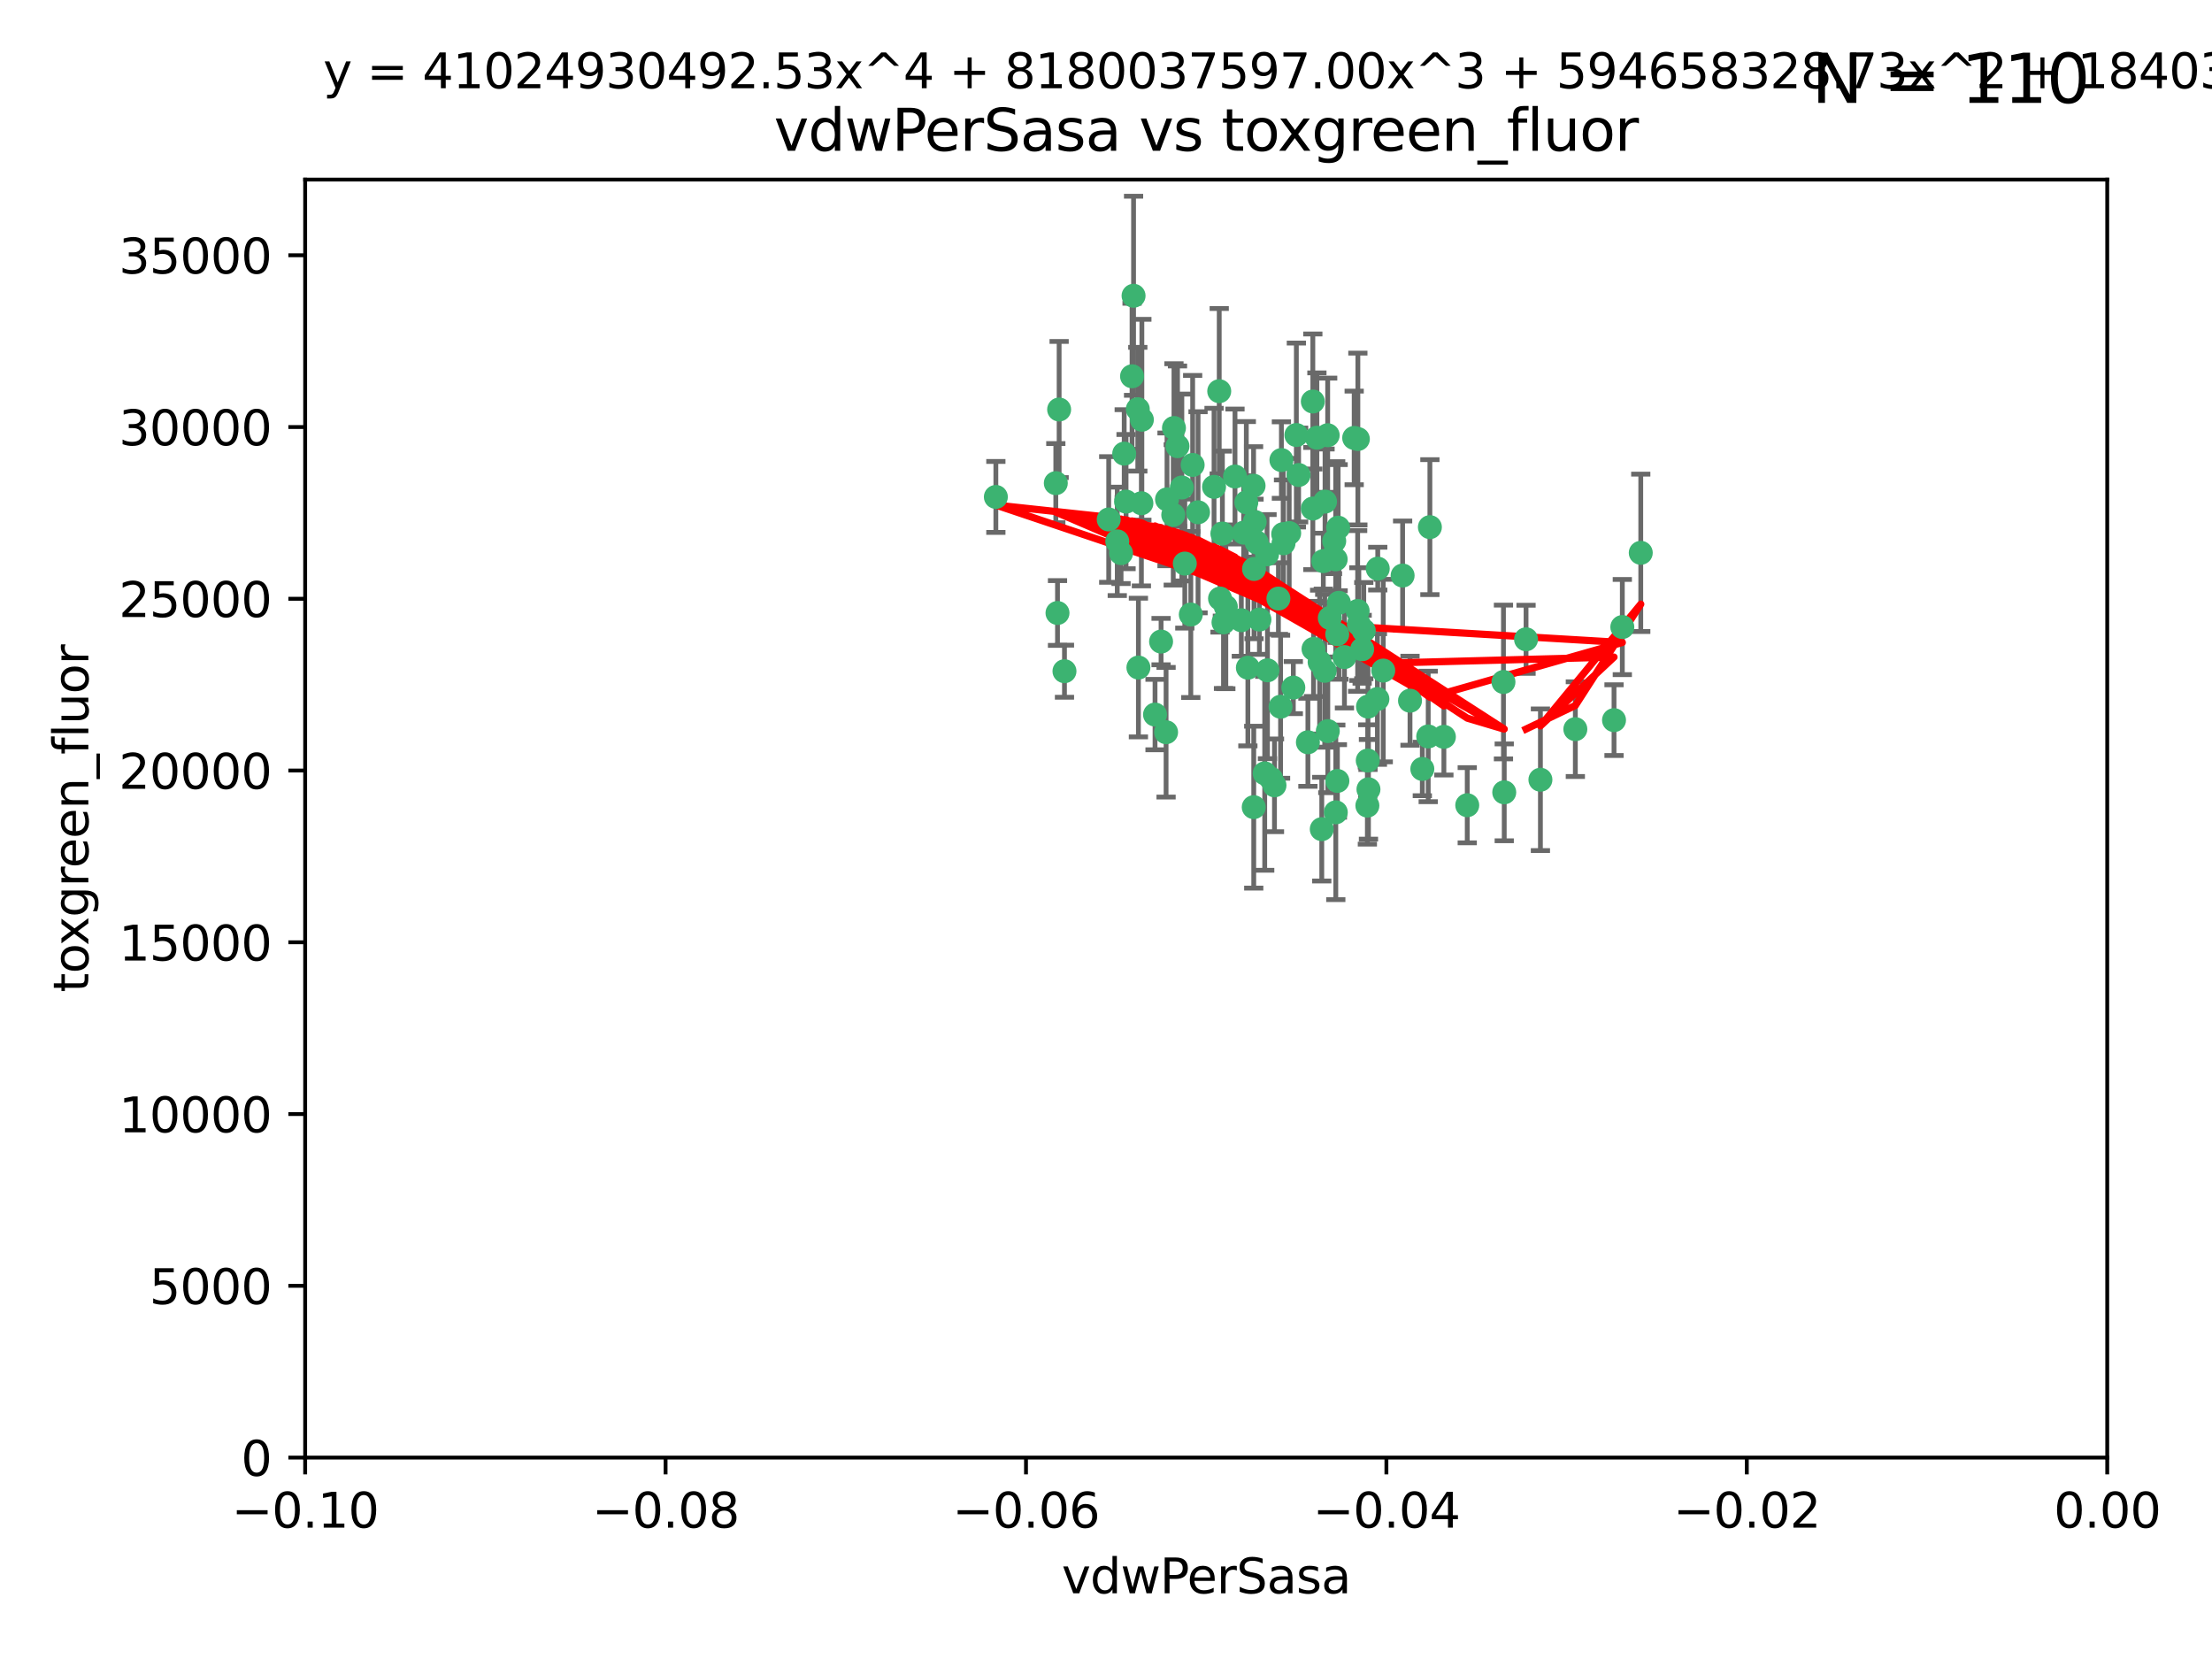 <?xml version="1.0" encoding="utf-8" standalone="no"?>
<!DOCTYPE svg PUBLIC "-//W3C//DTD SVG 1.1//EN"
  "http://www.w3.org/Graphics/SVG/1.1/DTD/svg11.dtd">
<svg xmlns:xlink="http://www.w3.org/1999/xlink" width="460.8pt" height="345.6pt" viewBox="0 0 460.8 345.6" xmlns="http://www.w3.org/2000/svg" version="1.1">
 <defs>
  <style type="text/css">*{stroke-linejoin: round; stroke-linecap: butt}</style>
 </defs>
 <g id="figure_1">
  <g id="patch_1">
   <path d="M 0 345.6 
L 460.8 345.6 
L 460.8 0 
L 0 0 
z
" style="fill: #ffffff"/>
  </g>
  <g id="axes_1">
   <g id="patch_2">
    <path d="M 63.571 303.64 
L 438.975 303.64 
L 438.975 37.411 
L 63.571 37.411 
z
" style="fill: #ffffff"/>
   </g>
   <g id="PathCollection_1">
    <defs>
     <path id="m057257f23d" d="M 0 1.118 
C 0.297 1.118 0.581 1 0.791 0.791 
C 1 0.581 1.118 0.297 1.118 0 
C 1.118 -0.297 1 -0.581 0.791 -0.791 
C 0.581 -1 0.297 -1.118 0 -1.118 
C -0.297 -1.118 -0.581 -1 -0.791 -0.791 
C -1 -0.581 -1.118 -0.297 -1.118 0 
C -1.118 0.297 -1 0.581 -0.791 0.791 
C -0.581 1 -0.297 1.118 0 1.118 
z
" style="stroke: #3cb371"/>
    </defs>
    <g clip-path="url(#p1d21f474ec)">
     <use xlink:href="#m057257f23d" x="266.318" y="124.69" style="fill: #3cb371; stroke: #3cb371"/>
     <use xlink:href="#m057257f23d" x="270.055" y="90.623" style="fill: #3cb371; stroke: #3cb371"/>
     <use xlink:href="#m057257f23d" x="263.947" y="115.479" style="fill: #3cb371; stroke: #3cb371"/>
     <use xlink:href="#m057257f23d" x="255.364" y="126.406" style="fill: #3cb371; stroke: #3cb371"/>
     <use xlink:href="#m057257f23d" x="234.578" y="104.496" style="fill: #3cb371; stroke: #3cb371"/>
     <use xlink:href="#m057257f23d" x="261.374" y="108.716" style="fill: #3cb371; stroke: #3cb371"/>
     <use xlink:href="#m057257f23d" x="242.916" y="152.536" style="fill: #3cb371; stroke: #3cb371"/>
     <use xlink:href="#m057257f23d" x="273.49" y="105.937" style="fill: #3cb371; stroke: #3cb371"/>
     <use xlink:href="#m057257f23d" x="286.941" y="145.62" style="fill: #3cb371; stroke: #3cb371"/>
     <use xlink:href="#m057257f23d" x="248.452" y="96.857" style="fill: #3cb371; stroke: #3cb371"/>
     <use xlink:href="#m057257f23d" x="219.944" y="100.649" style="fill: #3cb371; stroke: #3cb371"/>
     <use xlink:href="#m057257f23d" x="282.1" y="91.227" style="fill: #3cb371; stroke: #3cb371"/>
     <use xlink:href="#m057257f23d" x="249.576" y="106.718" style="fill: #3cb371; stroke: #3cb371"/>
     <use xlink:href="#m057257f23d" x="261.792" y="112.994" style="fill: #3cb371; stroke: #3cb371"/>
     <use xlink:href="#m057257f23d" x="254.155" y="124.689" style="fill: #3cb371; stroke: #3cb371"/>
     <use xlink:href="#m057257f23d" x="257.273" y="99.267" style="fill: #3cb371; stroke: #3cb371"/>
     <use xlink:href="#m057257f23d" x="244.41" y="107.264" style="fill: #3cb371; stroke: #3cb371"/>
     <use xlink:href="#m057257f23d" x="270.525" y="98.951" style="fill: #3cb371; stroke: #3cb371"/>
     <use xlink:href="#m057257f23d" x="234.193" y="94.5" style="fill: #3cb371; stroke: #3cb371"/>
     <use xlink:href="#m057257f23d" x="274.335" y="91.178" style="fill: #3cb371; stroke: #3cb371"/>
     <use xlink:href="#m057257f23d" x="267.313" y="111.261" style="fill: #3cb371; stroke: #3cb371"/>
     <use xlink:href="#m057257f23d" x="220.637" y="85.309" style="fill: #3cb371; stroke: #3cb371"/>
     <use xlink:href="#m057257f23d" x="261.177" y="168.143" style="fill: #3cb371; stroke: #3cb371"/>
     <use xlink:href="#m057257f23d" x="264.035" y="139.64" style="fill: #3cb371; stroke: #3cb371"/>
     <use xlink:href="#m057257f23d" x="266.765" y="147.225" style="fill: #3cb371; stroke: #3cb371"/>
     <use xlink:href="#m057257f23d" x="246.817" y="117.402" style="fill: #3cb371; stroke: #3cb371"/>
     <use xlink:href="#m057257f23d" x="262.362" y="129.063" style="fill: #3cb371; stroke: #3cb371"/>
     <use xlink:href="#m057257f23d" x="254.646" y="111.157" style="fill: #3cb371; stroke: #3cb371"/>
     <use xlink:href="#m057257f23d" x="267.381" y="113.172" style="fill: #3cb371; stroke: #3cb371"/>
     <use xlink:href="#m057257f23d" x="284.099" y="131.368" style="fill: #3cb371; stroke: #3cb371"/>
     <use xlink:href="#m057257f23d" x="248.067" y="128.013" style="fill: #3cb371; stroke: #3cb371"/>
     <use xlink:href="#m057257f23d" x="278.917" y="125.579" style="fill: #3cb371; stroke: #3cb371"/>
     <use xlink:href="#m057257f23d" x="292.191" y="119.895" style="fill: #3cb371; stroke: #3cb371"/>
     <use xlink:href="#m057257f23d" x="237.026" y="85.244" style="fill: #3cb371; stroke: #3cb371"/>
     <use xlink:href="#m057257f23d" x="274.902" y="137.927" style="fill: #3cb371; stroke: #3cb371"/>
     <use xlink:href="#m057257f23d" x="237.873" y="87.434" style="fill: #3cb371; stroke: #3cb371"/>
     <use xlink:href="#m057257f23d" x="277.025" y="128.738" style="fill: #3cb371; stroke: #3cb371"/>
     <use xlink:href="#m057257f23d" x="259.077" y="110.968" style="fill: #3cb371; stroke: #3cb371"/>
     <use xlink:href="#m057257f23d" x="284.977" y="147.201" style="fill: #3cb371; stroke: #3cb371"/>
     <use xlink:href="#m057257f23d" x="245.295" y="92.949" style="fill: #3cb371; stroke: #3cb371"/>
     <use xlink:href="#m057257f23d" x="293.731" y="145.968" style="fill: #3cb371; stroke: #3cb371"/>
     <use xlink:href="#m057257f23d" x="268.562" y="111.045" style="fill: #3cb371; stroke: #3cb371"/>
     <use xlink:href="#m057257f23d" x="263.463" y="161.102" style="fill: #3cb371; stroke: #3cb371"/>
     <use xlink:href="#m057257f23d" x="259.632" y="104.651" style="fill: #3cb371; stroke: #3cb371"/>
     <use xlink:href="#m057257f23d" x="273.633" y="135.185" style="fill: #3cb371; stroke: #3cb371"/>
     <use xlink:href="#m057257f23d" x="235.827" y="78.386" style="fill: #3cb371; stroke: #3cb371"/>
     <use xlink:href="#m057257f23d" x="259.956" y="139.091" style="fill: #3cb371; stroke: #3cb371"/>
     <use xlink:href="#m057257f23d" x="246.2" y="101.557" style="fill: #3cb371; stroke: #3cb371"/>
     <use xlink:href="#m057257f23d" x="264.81" y="162.238" style="fill: #3cb371; stroke: #3cb371"/>
     <use xlink:href="#m057257f23d" x="282.825" y="127.273" style="fill: #3cb371; stroke: #3cb371"/>
     <use xlink:href="#m057257f23d" x="275.671" y="116.895" style="fill: #3cb371; stroke: #3cb371"/>
     <use xlink:href="#m057257f23d" x="277.941" y="112.711" style="fill: #3cb371; stroke: #3cb371"/>
     <use xlink:href="#m057257f23d" x="258.59" y="129.202" style="fill: #3cb371; stroke: #3cb371"/>
     <use xlink:href="#m057257f23d" x="282.869" y="91.456" style="fill: #3cb371; stroke: #3cb371"/>
     <use xlink:href="#m057257f23d" x="241.873" y="133.651" style="fill: #3cb371; stroke: #3cb371"/>
     <use xlink:href="#m057257f23d" x="220.297" y="127.696" style="fill: #3cb371; stroke: #3cb371"/>
     <use xlink:href="#m057257f23d" x="237.774" y="104.837" style="fill: #3cb371; stroke: #3cb371"/>
     <use xlink:href="#m057257f23d" x="278.572" y="132.126" style="fill: #3cb371; stroke: #3cb371"/>
     <use xlink:href="#m057257f23d" x="269.423" y="143.24" style="fill: #3cb371; stroke: #3cb371"/>
     <use xlink:href="#m057257f23d" x="261.143" y="101.187" style="fill: #3cb371; stroke: #3cb371"/>
     <use xlink:href="#m057257f23d" x="243.112" y="104.027" style="fill: #3cb371; stroke: #3cb371"/>
     <use xlink:href="#m057257f23d" x="278.602" y="162.684" style="fill: #3cb371; stroke: #3cb371"/>
     <use xlink:href="#m057257f23d" x="233.536" y="115.229" style="fill: #3cb371; stroke: #3cb371"/>
     <use xlink:href="#m057257f23d" x="278.755" y="109.922" style="fill: #3cb371; stroke: #3cb371"/>
     <use xlink:href="#m057257f23d" x="236.142" y="61.614" style="fill: #3cb371; stroke: #3cb371"/>
     <use xlink:href="#m057257f23d" x="277.586" y="116.044" style="fill: #3cb371; stroke: #3cb371"/>
     <use xlink:href="#m057257f23d" x="230.966" y="108.215" style="fill: #3cb371; stroke: #3cb371"/>
     <use xlink:href="#m057257f23d" x="207.456" y="103.52" style="fill: #3cb371; stroke: #3cb371"/>
     <use xlink:href="#m057257f23d" x="275.349" y="172.728" style="fill: #3cb371; stroke: #3cb371"/>
     <use xlink:href="#m057257f23d" x="275.963" y="139.744" style="fill: #3cb371; stroke: #3cb371"/>
     <use xlink:href="#m057257f23d" x="252.908" y="101.422" style="fill: #3cb371; stroke: #3cb371"/>
     <use xlink:href="#m057257f23d" x="254.878" y="129.65" style="fill: #3cb371; stroke: #3cb371"/>
     <use xlink:href="#m057257f23d" x="287.011" y="118.457" style="fill: #3cb371; stroke: #3cb371"/>
     <use xlink:href="#m057257f23d" x="237.152" y="139.063" style="fill: #3cb371; stroke: #3cb371"/>
     <use xlink:href="#m057257f23d" x="273.486" y="83.639" style="fill: #3cb371; stroke: #3cb371"/>
     <use xlink:href="#m057257f23d" x="276.581" y="90.667" style="fill: #3cb371; stroke: #3cb371"/>
     <use xlink:href="#m057257f23d" x="221.75" y="139.824" style="fill: #3cb371; stroke: #3cb371"/>
     <use xlink:href="#m057257f23d" x="265.497" y="163.599" style="fill: #3cb371; stroke: #3cb371"/>
     <use xlink:href="#m057257f23d" x="261.237" y="118.525" style="fill: #3cb371; stroke: #3cb371"/>
     <use xlink:href="#m057257f23d" x="240.614" y="148.859" style="fill: #3cb371; stroke: #3cb371"/>
     <use xlink:href="#m057257f23d" x="284.849" y="167.821" style="fill: #3cb371; stroke: #3cb371"/>
     <use xlink:href="#m057257f23d" x="297.524" y="153.416" style="fill: #3cb371; stroke: #3cb371"/>
     <use xlink:href="#m057257f23d" x="283.76" y="135.25" style="fill: #3cb371; stroke: #3cb371"/>
     <use xlink:href="#m057257f23d" x="244.558" y="89.16" style="fill: #3cb371; stroke: #3cb371"/>
     <use xlink:href="#m057257f23d" x="272.46" y="154.63" style="fill: #3cb371; stroke: #3cb371"/>
     <use xlink:href="#m057257f23d" x="276.03" y="104.494" style="fill: #3cb371; stroke: #3cb371"/>
     <use xlink:href="#m057257f23d" x="232.747" y="112.776" style="fill: #3cb371; stroke: #3cb371"/>
     <use xlink:href="#m057257f23d" x="296.296" y="160.187" style="fill: #3cb371; stroke: #3cb371"/>
     <use xlink:href="#m057257f23d" x="280.072" y="136.883" style="fill: #3cb371; stroke: #3cb371"/>
     <use xlink:href="#m057257f23d" x="253.987" y="81.492" style="fill: #3cb371; stroke: #3cb371"/>
     <use xlink:href="#m057257f23d" x="300.789" y="153.497" style="fill: #3cb371; stroke: #3cb371"/>
     <use xlink:href="#m057257f23d" x="284.928" y="158.432" style="fill: #3cb371; stroke: #3cb371"/>
     <use xlink:href="#m057257f23d" x="297.873" y="109.813" style="fill: #3cb371; stroke: #3cb371"/>
     <use xlink:href="#m057257f23d" x="337.959" y="130.623" style="fill: #3cb371; stroke: #3cb371"/>
     <use xlink:href="#m057257f23d" x="278.246" y="116.515" style="fill: #3cb371; stroke: #3cb371"/>
     <use xlink:href="#m057257f23d" x="313.361" y="165.057" style="fill: #3cb371; stroke: #3cb371"/>
     <use xlink:href="#m057257f23d" x="266.94" y="95.836" style="fill: #3cb371; stroke: #3cb371"/>
     <use xlink:href="#m057257f23d" x="278.272" y="169.223" style="fill: #3cb371; stroke: #3cb371"/>
     <use xlink:href="#m057257f23d" x="283.068" y="130.016" style="fill: #3cb371; stroke: #3cb371"/>
     <use xlink:href="#m057257f23d" x="276.606" y="152.299" style="fill: #3cb371; stroke: #3cb371"/>
     <use xlink:href="#m057257f23d" x="285.076" y="164.427" style="fill: #3cb371; stroke: #3cb371"/>
     <use xlink:href="#m057257f23d" x="313.198" y="142.074" style="fill: #3cb371; stroke: #3cb371"/>
     <use xlink:href="#m057257f23d" x="305.654" y="167.742" style="fill: #3cb371; stroke: #3cb371"/>
     <use xlink:href="#m057257f23d" x="288.157" y="139.694" style="fill: #3cb371; stroke: #3cb371"/>
     <use xlink:href="#m057257f23d" x="336.23" y="150.018" style="fill: #3cb371; stroke: #3cb371"/>
     <use xlink:href="#m057257f23d" x="320.897" y="162.431" style="fill: #3cb371; stroke: #3cb371"/>
     <use xlink:href="#m057257f23d" x="341.801" y="115.163" style="fill: #3cb371; stroke: #3cb371"/>
     <use xlink:href="#m057257f23d" x="328.173" y="151.897" style="fill: #3cb371; stroke: #3cb371"/>
     <use xlink:href="#m057257f23d" x="317.903" y="133.177" style="fill: #3cb371; stroke: #3cb371"/>
    </g>
   </g>
   <g id="matplotlib.axis_1">
    <g id="xtick_1">
     <g id="line2d_1">
      <defs>
       <path id="m85a628d6b3" d="M 0 0 
L 0 3.5 
" style="stroke: #000000; stroke-width: 0.8"/>
      </defs>
      <g>
       <use xlink:href="#m85a628d6b3" x="63.571" y="303.64" style="stroke: #000000; stroke-width: 0.8"/>
      </g>
     </g>
     <g id="text_1">
      <!-- −0.10 -->
      <g transform="translate(48.249 318.238)scale(0.1 -0.1)">
       <defs>
        <path id="DejaVuSans-2212" d="M 678 2272 
L 4684 2272 
L 4684 1741 
L 678 1741 
L 678 2272 
z
" transform="scale(0.016)"/>
        <path id="DejaVuSans-30" d="M 2034 4250 
Q 1547 4250 1301 3770 
Q 1056 3291 1056 2328 
Q 1056 1369 1301 889 
Q 1547 409 2034 409 
Q 2525 409 2770 889 
Q 3016 1369 3016 2328 
Q 3016 3291 2770 3770 
Q 2525 4250 2034 4250 
z
M 2034 4750 
Q 2819 4750 3233 4129 
Q 3647 3509 3647 2328 
Q 3647 1150 3233 529 
Q 2819 -91 2034 -91 
Q 1250 -91 836 529 
Q 422 1150 422 2328 
Q 422 3509 836 4129 
Q 1250 4750 2034 4750 
z
" transform="scale(0.016)"/>
        <path id="DejaVuSans-2e" d="M 684 794 
L 1344 794 
L 1344 0 
L 684 0 
L 684 794 
z
" transform="scale(0.016)"/>
        <path id="DejaVuSans-31" d="M 794 531 
L 1825 531 
L 1825 4091 
L 703 3866 
L 703 4441 
L 1819 4666 
L 2450 4666 
L 2450 531 
L 3481 531 
L 3481 0 
L 794 0 
L 794 531 
z
" transform="scale(0.016)"/>
       </defs>
       <use xlink:href="#DejaVuSans-2212"/>
       <use xlink:href="#DejaVuSans-30" x="83.789"/>
       <use xlink:href="#DejaVuSans-2e" x="147.412"/>
       <use xlink:href="#DejaVuSans-31" x="179.199"/>
       <use xlink:href="#DejaVuSans-30" x="242.822"/>
      </g>
     </g>
    </g>
    <g id="xtick_2">
     <g id="line2d_2">
      <g>
       <use xlink:href="#m85a628d6b3" x="138.652" y="303.64" style="stroke: #000000; stroke-width: 0.8"/>
      </g>
     </g>
     <g id="text_2">
      <!-- −0.08 -->
      <g transform="translate(123.329 318.238)scale(0.1 -0.1)">
       <defs>
        <path id="DejaVuSans-38" d="M 2034 2216 
Q 1584 2216 1326 1975 
Q 1069 1734 1069 1313 
Q 1069 891 1326 650 
Q 1584 409 2034 409 
Q 2484 409 2743 651 
Q 3003 894 3003 1313 
Q 3003 1734 2745 1975 
Q 2488 2216 2034 2216 
z
M 1403 2484 
Q 997 2584 770 2862 
Q 544 3141 544 3541 
Q 544 4100 942 4425 
Q 1341 4750 2034 4750 
Q 2731 4750 3128 4425 
Q 3525 4100 3525 3541 
Q 3525 3141 3298 2862 
Q 3072 2584 2669 2484 
Q 3125 2378 3379 2068 
Q 3634 1759 3634 1313 
Q 3634 634 3220 271 
Q 2806 -91 2034 -91 
Q 1263 -91 848 271 
Q 434 634 434 1313 
Q 434 1759 690 2068 
Q 947 2378 1403 2484 
z
M 1172 3481 
Q 1172 3119 1398 2916 
Q 1625 2713 2034 2713 
Q 2441 2713 2670 2916 
Q 2900 3119 2900 3481 
Q 2900 3844 2670 4047 
Q 2441 4250 2034 4250 
Q 1625 4250 1398 4047 
Q 1172 3844 1172 3481 
z
" transform="scale(0.016)"/>
       </defs>
       <use xlink:href="#DejaVuSans-2212"/>
       <use xlink:href="#DejaVuSans-30" x="83.789"/>
       <use xlink:href="#DejaVuSans-2e" x="147.412"/>
       <use xlink:href="#DejaVuSans-30" x="179.199"/>
       <use xlink:href="#DejaVuSans-38" x="242.822"/>
      </g>
     </g>
    </g>
    <g id="xtick_3">
     <g id="line2d_3">
      <g>
       <use xlink:href="#m85a628d6b3" x="213.733" y="303.64" style="stroke: #000000; stroke-width: 0.8"/>
      </g>
     </g>
     <g id="text_3">
      <!-- −0.06 -->
      <g transform="translate(198.41 318.238)scale(0.1 -0.1)">
       <defs>
        <path id="DejaVuSans-36" d="M 2113 2584 
Q 1688 2584 1439 2293 
Q 1191 2003 1191 1497 
Q 1191 994 1439 701 
Q 1688 409 2113 409 
Q 2538 409 2786 701 
Q 3034 994 3034 1497 
Q 3034 2003 2786 2293 
Q 2538 2584 2113 2584 
z
M 3366 4563 
L 3366 3988 
Q 3128 4100 2886 4159 
Q 2644 4219 2406 4219 
Q 1781 4219 1451 3797 
Q 1122 3375 1075 2522 
Q 1259 2794 1537 2939 
Q 1816 3084 2150 3084 
Q 2853 3084 3261 2657 
Q 3669 2231 3669 1497 
Q 3669 778 3244 343 
Q 2819 -91 2113 -91 
Q 1303 -91 875 529 
Q 447 1150 447 2328 
Q 447 3434 972 4092 
Q 1497 4750 2381 4750 
Q 2619 4750 2861 4703 
Q 3103 4656 3366 4563 
z
" transform="scale(0.016)"/>
       </defs>
       <use xlink:href="#DejaVuSans-2212"/>
       <use xlink:href="#DejaVuSans-30" x="83.789"/>
       <use xlink:href="#DejaVuSans-2e" x="147.412"/>
       <use xlink:href="#DejaVuSans-30" x="179.199"/>
       <use xlink:href="#DejaVuSans-36" x="242.822"/>
      </g>
     </g>
    </g>
    <g id="xtick_4">
     <g id="line2d_4">
      <g>
       <use xlink:href="#m85a628d6b3" x="288.813" y="303.64" style="stroke: #000000; stroke-width: 0.8"/>
      </g>
     </g>
     <g id="text_4">
      <!-- −0.04 -->
      <g transform="translate(273.491 318.238)scale(0.1 -0.1)">
       <defs>
        <path id="DejaVuSans-34" d="M 2419 4116 
L 825 1625 
L 2419 1625 
L 2419 4116 
z
M 2253 4666 
L 3047 4666 
L 3047 1625 
L 3713 1625 
L 3713 1100 
L 3047 1100 
L 3047 0 
L 2419 0 
L 2419 1100 
L 313 1100 
L 313 1709 
L 2253 4666 
z
" transform="scale(0.016)"/>
       </defs>
       <use xlink:href="#DejaVuSans-2212"/>
       <use xlink:href="#DejaVuSans-30" x="83.789"/>
       <use xlink:href="#DejaVuSans-2e" x="147.412"/>
       <use xlink:href="#DejaVuSans-30" x="179.199"/>
       <use xlink:href="#DejaVuSans-34" x="242.822"/>
      </g>
     </g>
    </g>
    <g id="xtick_5">
     <g id="line2d_5">
      <g>
       <use xlink:href="#m85a628d6b3" x="363.894" y="303.64" style="stroke: #000000; stroke-width: 0.8"/>
      </g>
     </g>
     <g id="text_5">
      <!-- −0.02 -->
      <g transform="translate(348.572 318.238)scale(0.1 -0.1)">
       <defs>
        <path id="DejaVuSans-32" d="M 1228 531 
L 3431 531 
L 3431 0 
L 469 0 
L 469 531 
Q 828 903 1448 1529 
Q 2069 2156 2228 2338 
Q 2531 2678 2651 2914 
Q 2772 3150 2772 3378 
Q 2772 3750 2511 3984 
Q 2250 4219 1831 4219 
Q 1534 4219 1204 4116 
Q 875 4013 500 3803 
L 500 4441 
Q 881 4594 1212 4672 
Q 1544 4750 1819 4750 
Q 2544 4750 2975 4387 
Q 3406 4025 3406 3419 
Q 3406 3131 3298 2873 
Q 3191 2616 2906 2266 
Q 2828 2175 2409 1742 
Q 1991 1309 1228 531 
z
" transform="scale(0.016)"/>
       </defs>
       <use xlink:href="#DejaVuSans-2212"/>
       <use xlink:href="#DejaVuSans-30" x="83.789"/>
       <use xlink:href="#DejaVuSans-2e" x="147.412"/>
       <use xlink:href="#DejaVuSans-30" x="179.199"/>
       <use xlink:href="#DejaVuSans-32" x="242.822"/>
      </g>
     </g>
    </g>
    <g id="xtick_6">
     <g id="line2d_6">
      <g>
       <use xlink:href="#m85a628d6b3" x="438.975" y="303.64" style="stroke: #000000; stroke-width: 0.8"/>
      </g>
     </g>
     <g id="text_6">
      <!-- 0.00 -->
      <g transform="translate(427.842 318.238)scale(0.1 -0.1)">
       <use xlink:href="#DejaVuSans-30"/>
       <use xlink:href="#DejaVuSans-2e" x="63.623"/>
       <use xlink:href="#DejaVuSans-30" x="95.41"/>
       <use xlink:href="#DejaVuSans-30" x="159.033"/>
      </g>
     </g>
    </g>
    <g id="text_7">
     <!-- vdwPerSasa -->
     <g transform="translate(221.178 331.917)scale(0.1 -0.1)">
      <defs>
       <path id="DejaVuSans-76" d="M 191 3500 
L 800 3500 
L 1894 563 
L 2988 3500 
L 3597 3500 
L 2284 0 
L 1503 0 
L 191 3500 
z
" transform="scale(0.016)"/>
       <path id="DejaVuSans-64" d="M 2906 2969 
L 2906 4863 
L 3481 4863 
L 3481 0 
L 2906 0 
L 2906 525 
Q 2725 213 2448 61 
Q 2172 -91 1784 -91 
Q 1150 -91 751 415 
Q 353 922 353 1747 
Q 353 2572 751 3078 
Q 1150 3584 1784 3584 
Q 2172 3584 2448 3432 
Q 2725 3281 2906 2969 
z
M 947 1747 
Q 947 1113 1208 752 
Q 1469 391 1925 391 
Q 2381 391 2643 752 
Q 2906 1113 2906 1747 
Q 2906 2381 2643 2742 
Q 2381 3103 1925 3103 
Q 1469 3103 1208 2742 
Q 947 2381 947 1747 
z
" transform="scale(0.016)"/>
       <path id="DejaVuSans-77" d="M 269 3500 
L 844 3500 
L 1563 769 
L 2278 3500 
L 2956 3500 
L 3675 769 
L 4391 3500 
L 4966 3500 
L 4050 0 
L 3372 0 
L 2619 2869 
L 1863 0 
L 1184 0 
L 269 3500 
z
" transform="scale(0.016)"/>
       <path id="DejaVuSans-50" d="M 1259 4147 
L 1259 2394 
L 2053 2394 
Q 2494 2394 2734 2622 
Q 2975 2850 2975 3272 
Q 2975 3691 2734 3919 
Q 2494 4147 2053 4147 
L 1259 4147 
z
M 628 4666 
L 2053 4666 
Q 2838 4666 3239 4311 
Q 3641 3956 3641 3272 
Q 3641 2581 3239 2228 
Q 2838 1875 2053 1875 
L 1259 1875 
L 1259 0 
L 628 0 
L 628 4666 
z
" transform="scale(0.016)"/>
       <path id="DejaVuSans-65" d="M 3597 1894 
L 3597 1613 
L 953 1613 
Q 991 1019 1311 708 
Q 1631 397 2203 397 
Q 2534 397 2845 478 
Q 3156 559 3463 722 
L 3463 178 
Q 3153 47 2828 -22 
Q 2503 -91 2169 -91 
Q 1331 -91 842 396 
Q 353 884 353 1716 
Q 353 2575 817 3079 
Q 1281 3584 2069 3584 
Q 2775 3584 3186 3129 
Q 3597 2675 3597 1894 
z
M 3022 2063 
Q 3016 2534 2758 2815 
Q 2500 3097 2075 3097 
Q 1594 3097 1305 2825 
Q 1016 2553 972 2059 
L 3022 2063 
z
" transform="scale(0.016)"/>
       <path id="DejaVuSans-72" d="M 2631 2963 
Q 2534 3019 2420 3045 
Q 2306 3072 2169 3072 
Q 1681 3072 1420 2755 
Q 1159 2438 1159 1844 
L 1159 0 
L 581 0 
L 581 3500 
L 1159 3500 
L 1159 2956 
Q 1341 3275 1631 3429 
Q 1922 3584 2338 3584 
Q 2397 3584 2469 3576 
Q 2541 3569 2628 3553 
L 2631 2963 
z
" transform="scale(0.016)"/>
       <path id="DejaVuSans-53" d="M 3425 4513 
L 3425 3897 
Q 3066 4069 2747 4153 
Q 2428 4238 2131 4238 
Q 1616 4238 1336 4038 
Q 1056 3838 1056 3469 
Q 1056 3159 1242 3001 
Q 1428 2844 1947 2747 
L 2328 2669 
Q 3034 2534 3370 2195 
Q 3706 1856 3706 1288 
Q 3706 609 3251 259 
Q 2797 -91 1919 -91 
Q 1588 -91 1214 -16 
Q 841 59 441 206 
L 441 856 
Q 825 641 1194 531 
Q 1563 422 1919 422 
Q 2459 422 2753 634 
Q 3047 847 3047 1241 
Q 3047 1584 2836 1778 
Q 2625 1972 2144 2069 
L 1759 2144 
Q 1053 2284 737 2584 
Q 422 2884 422 3419 
Q 422 4038 858 4394 
Q 1294 4750 2059 4750 
Q 2388 4750 2728 4690 
Q 3069 4631 3425 4513 
z
" transform="scale(0.016)"/>
       <path id="DejaVuSans-61" d="M 2194 1759 
Q 1497 1759 1228 1600 
Q 959 1441 959 1056 
Q 959 750 1161 570 
Q 1363 391 1709 391 
Q 2188 391 2477 730 
Q 2766 1069 2766 1631 
L 2766 1759 
L 2194 1759 
z
M 3341 1997 
L 3341 0 
L 2766 0 
L 2766 531 
Q 2569 213 2275 61 
Q 1981 -91 1556 -91 
Q 1019 -91 701 211 
Q 384 513 384 1019 
Q 384 1609 779 1909 
Q 1175 2209 1959 2209 
L 2766 2209 
L 2766 2266 
Q 2766 2663 2505 2880 
Q 2244 3097 1772 3097 
Q 1472 3097 1187 3025 
Q 903 2953 641 2809 
L 641 3341 
Q 956 3463 1253 3523 
Q 1550 3584 1831 3584 
Q 2591 3584 2966 3190 
Q 3341 2797 3341 1997 
z
" transform="scale(0.016)"/>
       <path id="DejaVuSans-73" d="M 2834 3397 
L 2834 2853 
Q 2591 2978 2328 3040 
Q 2066 3103 1784 3103 
Q 1356 3103 1142 2972 
Q 928 2841 928 2578 
Q 928 2378 1081 2264 
Q 1234 2150 1697 2047 
L 1894 2003 
Q 2506 1872 2764 1633 
Q 3022 1394 3022 966 
Q 3022 478 2636 193 
Q 2250 -91 1575 -91 
Q 1294 -91 989 -36 
Q 684 19 347 128 
L 347 722 
Q 666 556 975 473 
Q 1284 391 1588 391 
Q 1994 391 2212 530 
Q 2431 669 2431 922 
Q 2431 1156 2273 1281 
Q 2116 1406 1581 1522 
L 1381 1569 
Q 847 1681 609 1914 
Q 372 2147 372 2553 
Q 372 3047 722 3315 
Q 1072 3584 1716 3584 
Q 2034 3584 2315 3537 
Q 2597 3491 2834 3397 
z
" transform="scale(0.016)"/>
      </defs>
      <use xlink:href="#DejaVuSans-76"/>
      <use xlink:href="#DejaVuSans-64" x="59.18"/>
      <use xlink:href="#DejaVuSans-77" x="122.656"/>
      <use xlink:href="#DejaVuSans-50" x="204.443"/>
      <use xlink:href="#DejaVuSans-65" x="261.121"/>
      <use xlink:href="#DejaVuSans-72" x="322.645"/>
      <use xlink:href="#DejaVuSans-53" x="363.758"/>
      <use xlink:href="#DejaVuSans-61" x="427.234"/>
      <use xlink:href="#DejaVuSans-73" x="488.514"/>
      <use xlink:href="#DejaVuSans-61" x="540.613"/>
     </g>
    </g>
   </g>
   <g id="matplotlib.axis_2">
    <g id="ytick_1">
     <g id="line2d_7">
      <defs>
       <path id="m239fa557df" d="M 0 0 
L -3.5 0 
" style="stroke: #000000; stroke-width: 0.8"/>
      </defs>
      <g>
       <use xlink:href="#m239fa557df" x="63.571" y="303.64" style="stroke: #000000; stroke-width: 0.8"/>
      </g>
     </g>
     <g id="text_8">
      <!-- 0 -->
      <g transform="translate(50.209 307.439)scale(0.1 -0.1)">
       <use xlink:href="#DejaVuSans-30"/>
      </g>
     </g>
    </g>
    <g id="ytick_2">
     <g id="line2d_8">
      <g>
       <use xlink:href="#m239fa557df" x="63.571" y="267.859" style="stroke: #000000; stroke-width: 0.8"/>
      </g>
     </g>
     <g id="text_9">
      <!-- 5000 -->
      <g transform="translate(31.121 271.658)scale(0.1 -0.1)">
       <defs>
        <path id="DejaVuSans-35" d="M 691 4666 
L 3169 4666 
L 3169 4134 
L 1269 4134 
L 1269 2991 
Q 1406 3038 1543 3061 
Q 1681 3084 1819 3084 
Q 2600 3084 3056 2656 
Q 3513 2228 3513 1497 
Q 3513 744 3044 326 
Q 2575 -91 1722 -91 
Q 1428 -91 1123 -41 
Q 819 9 494 109 
L 494 744 
Q 775 591 1075 516 
Q 1375 441 1709 441 
Q 2250 441 2565 725 
Q 2881 1009 2881 1497 
Q 2881 1984 2565 2268 
Q 2250 2553 1709 2553 
Q 1456 2553 1204 2497 
Q 953 2441 691 2322 
L 691 4666 
z
" transform="scale(0.016)"/>
       </defs>
       <use xlink:href="#DejaVuSans-35"/>
       <use xlink:href="#DejaVuSans-30" x="63.623"/>
       <use xlink:href="#DejaVuSans-30" x="127.246"/>
       <use xlink:href="#DejaVuSans-30" x="190.869"/>
      </g>
     </g>
    </g>
    <g id="ytick_3">
     <g id="line2d_9">
      <g>
       <use xlink:href="#m239fa557df" x="63.571" y="232.078" style="stroke: #000000; stroke-width: 0.8"/>
      </g>
     </g>
     <g id="text_10">
      <!-- 10000 -->
      <g transform="translate(24.759 235.878)scale(0.1 -0.1)">
       <use xlink:href="#DejaVuSans-31"/>
       <use xlink:href="#DejaVuSans-30" x="63.623"/>
       <use xlink:href="#DejaVuSans-30" x="127.246"/>
       <use xlink:href="#DejaVuSans-30" x="190.869"/>
       <use xlink:href="#DejaVuSans-30" x="254.492"/>
      </g>
     </g>
    </g>
    <g id="ytick_4">
     <g id="line2d_10">
      <g>
       <use xlink:href="#m239fa557df" x="63.571" y="196.298" style="stroke: #000000; stroke-width: 0.8"/>
      </g>
     </g>
     <g id="text_11">
      <!-- 15000 -->
      <g transform="translate(24.759 200.097)scale(0.1 -0.1)">
       <use xlink:href="#DejaVuSans-31"/>
       <use xlink:href="#DejaVuSans-35" x="63.623"/>
       <use xlink:href="#DejaVuSans-30" x="127.246"/>
       <use xlink:href="#DejaVuSans-30" x="190.869"/>
       <use xlink:href="#DejaVuSans-30" x="254.492"/>
      </g>
     </g>
    </g>
    <g id="ytick_5">
     <g id="line2d_11">
      <g>
       <use xlink:href="#m239fa557df" x="63.571" y="160.517" style="stroke: #000000; stroke-width: 0.8"/>
      </g>
     </g>
     <g id="text_12">
      <!-- 20000 -->
      <g transform="translate(24.759 164.316)scale(0.1 -0.1)">
       <use xlink:href="#DejaVuSans-32"/>
       <use xlink:href="#DejaVuSans-30" x="63.623"/>
       <use xlink:href="#DejaVuSans-30" x="127.246"/>
       <use xlink:href="#DejaVuSans-30" x="190.869"/>
       <use xlink:href="#DejaVuSans-30" x="254.492"/>
      </g>
     </g>
    </g>
    <g id="ytick_6">
     <g id="line2d_12">
      <g>
       <use xlink:href="#m239fa557df" x="63.571" y="124.736" style="stroke: #000000; stroke-width: 0.8"/>
      </g>
     </g>
     <g id="text_13">
      <!-- 25000 -->
      <g transform="translate(24.759 128.535)scale(0.1 -0.1)">
       <use xlink:href="#DejaVuSans-32"/>
       <use xlink:href="#DejaVuSans-35" x="63.623"/>
       <use xlink:href="#DejaVuSans-30" x="127.246"/>
       <use xlink:href="#DejaVuSans-30" x="190.869"/>
       <use xlink:href="#DejaVuSans-30" x="254.492"/>
      </g>
     </g>
    </g>
    <g id="ytick_7">
     <g id="line2d_13">
      <g>
       <use xlink:href="#m239fa557df" x="63.571" y="88.955" style="stroke: #000000; stroke-width: 0.8"/>
      </g>
     </g>
     <g id="text_14">
      <!-- 30000 -->
      <g transform="translate(24.759 92.754)scale(0.1 -0.1)">
       <defs>
        <path id="DejaVuSans-33" d="M 2597 2516 
Q 3050 2419 3304 2112 
Q 3559 1806 3559 1356 
Q 3559 666 3084 287 
Q 2609 -91 1734 -91 
Q 1441 -91 1130 -33 
Q 819 25 488 141 
L 488 750 
Q 750 597 1062 519 
Q 1375 441 1716 441 
Q 2309 441 2620 675 
Q 2931 909 2931 1356 
Q 2931 1769 2642 2001 
Q 2353 2234 1838 2234 
L 1294 2234 
L 1294 2753 
L 1863 2753 
Q 2328 2753 2575 2939 
Q 2822 3125 2822 3475 
Q 2822 3834 2567 4026 
Q 2313 4219 1838 4219 
Q 1578 4219 1281 4162 
Q 984 4106 628 3988 
L 628 4550 
Q 988 4650 1302 4700 
Q 1616 4750 1894 4750 
Q 2613 4750 3031 4423 
Q 3450 4097 3450 3541 
Q 3450 3153 3228 2886 
Q 3006 2619 2597 2516 
z
" transform="scale(0.016)"/>
       </defs>
       <use xlink:href="#DejaVuSans-33"/>
       <use xlink:href="#DejaVuSans-30" x="63.623"/>
       <use xlink:href="#DejaVuSans-30" x="127.246"/>
       <use xlink:href="#DejaVuSans-30" x="190.869"/>
       <use xlink:href="#DejaVuSans-30" x="254.492"/>
      </g>
     </g>
    </g>
    <g id="ytick_8">
     <g id="line2d_14">
      <g>
       <use xlink:href="#m239fa557df" x="63.571" y="53.174" style="stroke: #000000; stroke-width: 0.8"/>
      </g>
     </g>
     <g id="text_15">
      <!-- 35000 -->
      <g transform="translate(24.759 56.974)scale(0.1 -0.1)">
       <use xlink:href="#DejaVuSans-33"/>
       <use xlink:href="#DejaVuSans-35" x="63.623"/>
       <use xlink:href="#DejaVuSans-30" x="127.246"/>
       <use xlink:href="#DejaVuSans-30" x="190.869"/>
       <use xlink:href="#DejaVuSans-30" x="254.492"/>
      </g>
     </g>
    </g>
    <g id="text_16">
     <!-- toxgreen_fluor -->
     <g transform="translate(18.401 206.72)rotate(-90)scale(0.1 -0.1)">
      <defs>
       <path id="DejaVuSans-74" d="M 1172 4494 
L 1172 3500 
L 2356 3500 
L 2356 3053 
L 1172 3053 
L 1172 1153 
Q 1172 725 1289 603 
Q 1406 481 1766 481 
L 2356 481 
L 2356 0 
L 1766 0 
Q 1100 0 847 248 
Q 594 497 594 1153 
L 594 3053 
L 172 3053 
L 172 3500 
L 594 3500 
L 594 4494 
L 1172 4494 
z
" transform="scale(0.016)"/>
       <path id="DejaVuSans-6f" d="M 1959 3097 
Q 1497 3097 1228 2736 
Q 959 2375 959 1747 
Q 959 1119 1226 758 
Q 1494 397 1959 397 
Q 2419 397 2687 759 
Q 2956 1122 2956 1747 
Q 2956 2369 2687 2733 
Q 2419 3097 1959 3097 
z
M 1959 3584 
Q 2709 3584 3137 3096 
Q 3566 2609 3566 1747 
Q 3566 888 3137 398 
Q 2709 -91 1959 -91 
Q 1206 -91 779 398 
Q 353 888 353 1747 
Q 353 2609 779 3096 
Q 1206 3584 1959 3584 
z
" transform="scale(0.016)"/>
       <path id="DejaVuSans-78" d="M 3513 3500 
L 2247 1797 
L 3578 0 
L 2900 0 
L 1881 1375 
L 863 0 
L 184 0 
L 1544 1831 
L 300 3500 
L 978 3500 
L 1906 2253 
L 2834 3500 
L 3513 3500 
z
" transform="scale(0.016)"/>
       <path id="DejaVuSans-67" d="M 2906 1791 
Q 2906 2416 2648 2759 
Q 2391 3103 1925 3103 
Q 1463 3103 1205 2759 
Q 947 2416 947 1791 
Q 947 1169 1205 825 
Q 1463 481 1925 481 
Q 2391 481 2648 825 
Q 2906 1169 2906 1791 
z
M 3481 434 
Q 3481 -459 3084 -895 
Q 2688 -1331 1869 -1331 
Q 1566 -1331 1297 -1286 
Q 1028 -1241 775 -1147 
L 775 -588 
Q 1028 -725 1275 -790 
Q 1522 -856 1778 -856 
Q 2344 -856 2625 -561 
Q 2906 -266 2906 331 
L 2906 616 
Q 2728 306 2450 153 
Q 2172 0 1784 0 
Q 1141 0 747 490 
Q 353 981 353 1791 
Q 353 2603 747 3093 
Q 1141 3584 1784 3584 
Q 2172 3584 2450 3431 
Q 2728 3278 2906 2969 
L 2906 3500 
L 3481 3500 
L 3481 434 
z
" transform="scale(0.016)"/>
       <path id="DejaVuSans-6e" d="M 3513 2113 
L 3513 0 
L 2938 0 
L 2938 2094 
Q 2938 2591 2744 2837 
Q 2550 3084 2163 3084 
Q 1697 3084 1428 2787 
Q 1159 2491 1159 1978 
L 1159 0 
L 581 0 
L 581 3500 
L 1159 3500 
L 1159 2956 
Q 1366 3272 1645 3428 
Q 1925 3584 2291 3584 
Q 2894 3584 3203 3211 
Q 3513 2838 3513 2113 
z
" transform="scale(0.016)"/>
       <path id="DejaVuSans-5f" d="M 3263 -1063 
L 3263 -1509 
L -63 -1509 
L -63 -1063 
L 3263 -1063 
z
" transform="scale(0.016)"/>
       <path id="DejaVuSans-66" d="M 2375 4863 
L 2375 4384 
L 1825 4384 
Q 1516 4384 1395 4259 
Q 1275 4134 1275 3809 
L 1275 3500 
L 2222 3500 
L 2222 3053 
L 1275 3053 
L 1275 0 
L 697 0 
L 697 3053 
L 147 3053 
L 147 3500 
L 697 3500 
L 697 3744 
Q 697 4328 969 4595 
Q 1241 4863 1831 4863 
L 2375 4863 
z
" transform="scale(0.016)"/>
       <path id="DejaVuSans-6c" d="M 603 4863 
L 1178 4863 
L 1178 0 
L 603 0 
L 603 4863 
z
" transform="scale(0.016)"/>
       <path id="DejaVuSans-75" d="M 544 1381 
L 544 3500 
L 1119 3500 
L 1119 1403 
Q 1119 906 1312 657 
Q 1506 409 1894 409 
Q 2359 409 2629 706 
Q 2900 1003 2900 1516 
L 2900 3500 
L 3475 3500 
L 3475 0 
L 2900 0 
L 2900 538 
Q 2691 219 2414 64 
Q 2138 -91 1772 -91 
Q 1169 -91 856 284 
Q 544 659 544 1381 
z
M 1991 3584 
L 1991 3584 
z
" transform="scale(0.016)"/>
      </defs>
      <use xlink:href="#DejaVuSans-74"/>
      <use xlink:href="#DejaVuSans-6f" x="39.209"/>
      <use xlink:href="#DejaVuSans-78" x="97.266"/>
      <use xlink:href="#DejaVuSans-67" x="156.445"/>
      <use xlink:href="#DejaVuSans-72" x="219.922"/>
      <use xlink:href="#DejaVuSans-65" x="258.785"/>
      <use xlink:href="#DejaVuSans-65" x="320.309"/>
      <use xlink:href="#DejaVuSans-6e" x="381.832"/>
      <use xlink:href="#DejaVuSans-5f" x="445.211"/>
      <use xlink:href="#DejaVuSans-66" x="495.211"/>
      <use xlink:href="#DejaVuSans-6c" x="530.416"/>
      <use xlink:href="#DejaVuSans-75" x="558.199"/>
      <use xlink:href="#DejaVuSans-6f" x="621.578"/>
      <use xlink:href="#DejaVuSans-72" x="682.76"/>
     </g>
    </g>
   </g>
   <g id="LineCollection_1">
    <path d="M 266.318 132.143 
L 266.318 117.237 
" clip-path="url(#p1d21f474ec)" style="fill: none; stroke: #696969"/>
    <path d="M 270.055 109.781 
L 270.055 71.466 
" clip-path="url(#p1d21f474ec)" style="fill: none; stroke: #696969"/>
    <path d="M 263.947 123.766 
L 263.947 107.191 
" clip-path="url(#p1d21f474ec)" style="fill: none; stroke: #696969"/>
    <path d="M 255.364 143.467 
L 255.364 109.345 
" clip-path="url(#p1d21f474ec)" style="fill: none; stroke: #696969"/>
    <path d="M 234.578 118.477 
L 234.578 90.515 
" clip-path="url(#p1d21f474ec)" style="fill: none; stroke: #696969"/>
    <path d="M 261.374 116.059 
L 261.374 101.373 
" clip-path="url(#p1d21f474ec)" style="fill: none; stroke: #696969"/>
    <path d="M 242.916 166.039 
L 242.916 139.033 
" clip-path="url(#p1d21f474ec)" style="fill: none; stroke: #696969"/>
    <path d="M 273.49 118.658 
L 273.49 93.215 
" clip-path="url(#p1d21f474ec)" style="fill: none; stroke: #696969"/>
    <path d="M 286.941 159.229 
L 286.941 132.011 
" clip-path="url(#p1d21f474ec)" style="fill: none; stroke: #696969"/>
    <path d="M 248.452 115.505 
L 248.452 78.209 
" clip-path="url(#p1d21f474ec)" style="fill: none; stroke: #696969"/>
    <path d="M 219.944 108.898 
L 219.944 92.4 
" clip-path="url(#p1d21f474ec)" style="fill: none; stroke: #696969"/>
    <path d="M 282.1 100.977 
L 282.1 81.478 
" clip-path="url(#p1d21f474ec)" style="fill: none; stroke: #696969"/>
    <path d="M 249.576 127.664 
L 249.576 85.772 
" clip-path="url(#p1d21f474ec)" style="fill: none; stroke: #696969"/>
    <path d="M 261.792 117.812 
L 261.792 108.176 
" clip-path="url(#p1d21f474ec)" style="fill: none; stroke: #696969"/>
    <path d="M 254.155 131.683 
L 254.155 117.696 
" clip-path="url(#p1d21f474ec)" style="fill: none; stroke: #696969"/>
    <path d="M 257.273 113.322 
L 257.273 85.213 
" clip-path="url(#p1d21f474ec)" style="fill: none; stroke: #696969"/>
    <path d="M 244.41 121.88 
L 244.41 92.647 
" clip-path="url(#p1d21f474ec)" style="fill: none; stroke: #696969"/>
    <path d="M 270.525 108.729 
L 270.525 89.172 
" clip-path="url(#p1d21f474ec)" style="fill: none; stroke: #696969"/>
    <path d="M 234.193 103.651 
L 234.193 85.348 
" clip-path="url(#p1d21f474ec)" style="fill: none; stroke: #696969"/>
    <path d="M 274.335 104.675 
L 274.335 77.682 
" clip-path="url(#p1d21f474ec)" style="fill: none; stroke: #696969"/>
    <path d="M 267.313 125.753 
L 267.313 96.768 
" clip-path="url(#p1d21f474ec)" style="fill: none; stroke: #696969"/>
    <path d="M 220.637 99.491 
L 220.637 71.128 
" clip-path="url(#p1d21f474ec)" style="fill: none; stroke: #696969"/>
    <path d="M 261.177 185.006 
L 261.177 151.281 
" clip-path="url(#p1d21f474ec)" style="fill: none; stroke: #696969"/>
    <path d="M 264.035 158.046 
L 264.035 121.234 
" clip-path="url(#p1d21f474ec)" style="fill: none; stroke: #696969"/>
    <path d="M 266.765 162.121 
L 266.765 132.33 
" clip-path="url(#p1d21f474ec)" style="fill: none; stroke: #696969"/>
    <path d="M 246.817 130.841 
L 246.817 103.963 
" clip-path="url(#p1d21f474ec)" style="fill: none; stroke: #696969"/>
    <path d="M 262.362 136.31 
L 262.362 121.816 
" clip-path="url(#p1d21f474ec)" style="fill: none; stroke: #696969"/>
    <path d="M 254.646 128.336 
L 254.646 93.979 
" clip-path="url(#p1d21f474ec)" style="fill: none; stroke: #696969"/>
    <path d="M 267.381 126.36 
L 267.381 99.984 
" clip-path="url(#p1d21f474ec)" style="fill: none; stroke: #696969"/>
    <path d="M 284.099 141.39 
L 284.099 121.347 
" clip-path="url(#p1d21f474ec)" style="fill: none; stroke: #696969"/>
    <path d="M 248.067 145.305 
L 248.067 110.721 
" clip-path="url(#p1d21f474ec)" style="fill: none; stroke: #696969"/>
    <path d="M 278.917 141.497 
L 278.917 109.662 
" clip-path="url(#p1d21f474ec)" style="fill: none; stroke: #696969"/>
    <path d="M 292.191 131.252 
L 292.191 108.538 
" clip-path="url(#p1d21f474ec)" style="fill: none; stroke: #696969"/>
    <path d="M 237.026 98.132 
L 237.026 72.355 
" clip-path="url(#p1d21f474ec)" style="fill: none; stroke: #696969"/>
    <path d="M 274.902 152.903 
L 274.902 122.95 
" clip-path="url(#p1d21f474ec)" style="fill: none; stroke: #696969"/>
    <path d="M 237.873 108.351 
L 237.873 66.517 
" clip-path="url(#p1d21f474ec)" style="fill: none; stroke: #696969"/>
    <path d="M 277.025 131.869 
L 277.025 125.606 
" clip-path="url(#p1d21f474ec)" style="fill: none; stroke: #696969"/>
    <path d="M 259.077 122.844 
L 259.077 99.093 
" clip-path="url(#p1d21f474ec)" style="fill: none; stroke: #696969"/>
    <path d="M 284.977 160.298 
L 284.977 134.104 
" clip-path="url(#p1d21f474ec)" style="fill: none; stroke: #696969"/>
    <path d="M 245.295 109.655 
L 245.295 76.242 
" clip-path="url(#p1d21f474ec)" style="fill: none; stroke: #696969"/>
    <path d="M 293.731 155.24 
L 293.731 136.696 
" clip-path="url(#p1d21f474ec)" style="fill: none; stroke: #696969"/>
    <path d="M 268.562 126.588 
L 268.562 95.502 
" clip-path="url(#p1d21f474ec)" style="fill: none; stroke: #696969"/>
    <path d="M 263.463 181.292 
L 263.463 140.913 
" clip-path="url(#p1d21f474ec)" style="fill: none; stroke: #696969"/>
    <path d="M 259.632 121.481 
L 259.632 87.821 
" clip-path="url(#p1d21f474ec)" style="fill: none; stroke: #696969"/>
    <path d="M 273.633 145.092 
L 273.633 125.278 
" clip-path="url(#p1d21f474ec)" style="fill: none; stroke: #696969"/>
    <path d="M 235.827 93.595 
L 235.827 63.177 
" clip-path="url(#p1d21f474ec)" style="fill: none; stroke: #696969"/>
    <path d="M 259.956 155.38 
L 259.956 122.802 
" clip-path="url(#p1d21f474ec)" style="fill: none; stroke: #696969"/>
    <path d="M 246.2 121.018 
L 246.2 82.097 
" clip-path="url(#p1d21f474ec)" style="fill: none; stroke: #696969"/>
    <path d="M 264.81 162.773 
L 264.81 161.702 
" clip-path="url(#p1d21f474ec)" style="fill: none; stroke: #696969"/>
    <path d="M 282.825 144.015 
L 282.825 110.531 
" clip-path="url(#p1d21f474ec)" style="fill: none; stroke: #696969"/>
    <path d="M 275.671 122.714 
L 275.671 111.075 
" clip-path="url(#p1d21f474ec)" style="fill: none; stroke: #696969"/>
    <path d="M 277.941 116.06 
L 277.941 109.363 
" clip-path="url(#p1d21f474ec)" style="fill: none; stroke: #696969"/>
    <path d="M 258.59 136.709 
L 258.59 121.695 
" clip-path="url(#p1d21f474ec)" style="fill: none; stroke: #696969"/>
    <path d="M 282.869 109.349 
L 282.869 73.563 
" clip-path="url(#p1d21f474ec)" style="fill: none; stroke: #696969"/>
    <path d="M 241.873 138.484 
L 241.873 128.819 
" clip-path="url(#p1d21f474ec)" style="fill: none; stroke: #696969"/>
    <path d="M 220.297 134.441 
L 220.297 120.951 
" clip-path="url(#p1d21f474ec)" style="fill: none; stroke: #696969"/>
    <path d="M 237.774 122.048 
L 237.774 87.626 
" clip-path="url(#p1d21f474ec)" style="fill: none; stroke: #696969"/>
    <path d="M 278.572 133.827 
L 278.572 130.425 
" clip-path="url(#p1d21f474ec)" style="fill: none; stroke: #696969"/>
    <path d="M 269.423 148.663 
L 269.423 137.818 
" clip-path="url(#p1d21f474ec)" style="fill: none; stroke: #696969"/>
    <path d="M 261.143 109.324 
L 261.143 93.05 
" clip-path="url(#p1d21f474ec)" style="fill: none; stroke: #696969"/>
    <path d="M 243.112 117.853 
L 243.112 90.201 
" clip-path="url(#p1d21f474ec)" style="fill: none; stroke: #696969"/>
    <path d="M 278.602 170.244 
L 278.602 155.124 
" clip-path="url(#p1d21f474ec)" style="fill: none; stroke: #696969"/>
    <path d="M 233.536 121.564 
L 233.536 108.895 
" clip-path="url(#p1d21f474ec)" style="fill: none; stroke: #696969"/>
    <path d="M 278.755 123.06 
L 278.755 96.783 
" clip-path="url(#p1d21f474ec)" style="fill: none; stroke: #696969"/>
    <path d="M 236.142 82.348 
L 236.142 40.879 
" clip-path="url(#p1d21f474ec)" style="fill: none; stroke: #696969"/>
    <path d="M 277.586 119.491 
L 277.586 112.597 
" clip-path="url(#p1d21f474ec)" style="fill: none; stroke: #696969"/>
    <path d="M 230.966 121.302 
L 230.966 95.128 
" clip-path="url(#p1d21f474ec)" style="fill: none; stroke: #696969"/>
    <path d="M 207.456 110.911 
L 207.456 96.129 
" clip-path="url(#p1d21f474ec)" style="fill: none; stroke: #696969"/>
    <path d="M 275.349 183.526 
L 275.349 161.929 
" clip-path="url(#p1d21f474ec)" style="fill: none; stroke: #696969"/>
    <path d="M 275.963 155.653 
L 275.963 123.835 
" clip-path="url(#p1d21f474ec)" style="fill: none; stroke: #696969"/>
    <path d="M 252.908 117.785 
L 252.908 85.059 
" clip-path="url(#p1d21f474ec)" style="fill: none; stroke: #696969"/>
    <path d="M 254.878 143.427 
L 254.878 115.873 
" clip-path="url(#p1d21f474ec)" style="fill: none; stroke: #696969"/>
    <path d="M 287.011 122.912 
L 287.011 114.001 
" clip-path="url(#p1d21f474ec)" style="fill: none; stroke: #696969"/>
    <path d="M 237.152 153.504 
L 237.152 124.622 
" clip-path="url(#p1d21f474ec)" style="fill: none; stroke: #696969"/>
    <path d="M 273.486 97.702 
L 273.486 69.575 
" clip-path="url(#p1d21f474ec)" style="fill: none; stroke: #696969"/>
    <path d="M 276.581 102.568 
L 276.581 78.767 
" clip-path="url(#p1d21f474ec)" style="fill: none; stroke: #696969"/>
    <path d="M 221.75 145.247 
L 221.75 134.401 
" clip-path="url(#p1d21f474ec)" style="fill: none; stroke: #696969"/>
    <path d="M 265.497 173.255 
L 265.497 153.942 
" clip-path="url(#p1d21f474ec)" style="fill: none; stroke: #696969"/>
    <path d="M 261.237 133.062 
L 261.237 103.989 
" clip-path="url(#p1d21f474ec)" style="fill: none; stroke: #696969"/>
    <path d="M 240.614 156.192 
L 240.614 141.525 
" clip-path="url(#p1d21f474ec)" style="fill: none; stroke: #696969"/>
    <path d="M 284.849 175.847 
L 284.849 159.794 
" clip-path="url(#p1d21f474ec)" style="fill: none; stroke: #696969"/>
    <path d="M 297.524 167.006 
L 297.524 139.827 
" clip-path="url(#p1d21f474ec)" style="fill: none; stroke: #696969"/>
    <path d="M 283.76 142.321 
L 283.76 128.178 
" clip-path="url(#p1d21f474ec)" style="fill: none; stroke: #696969"/>
    <path d="M 244.558 102.552 
L 244.558 75.767 
" clip-path="url(#p1d21f474ec)" style="fill: none; stroke: #696969"/>
    <path d="M 272.46 163.803 
L 272.46 145.457 
" clip-path="url(#p1d21f474ec)" style="fill: none; stroke: #696969"/>
    <path d="M 276.03 115.45 
L 276.03 93.538 
" clip-path="url(#p1d21f474ec)" style="fill: none; stroke: #696969"/>
    <path d="M 232.747 124.068 
L 232.747 101.484 
" clip-path="url(#p1d21f474ec)" style="fill: none; stroke: #696969"/>
    <path d="M 296.296 165.759 
L 296.296 154.615 
" clip-path="url(#p1d21f474ec)" style="fill: none; stroke: #696969"/>
    <path d="M 280.072 147.49 
L 280.072 126.276 
" clip-path="url(#p1d21f474ec)" style="fill: none; stroke: #696969"/>
    <path d="M 253.987 98.71 
L 253.987 64.274 
" clip-path="url(#p1d21f474ec)" style="fill: none; stroke: #696969"/>
    <path d="M 300.789 161.446 
L 300.789 145.547 
" clip-path="url(#p1d21f474ec)" style="fill: none; stroke: #696969"/>
    <path d="M 284.928 165.874 
L 284.928 150.99 
" clip-path="url(#p1d21f474ec)" style="fill: none; stroke: #696969"/>
    <path d="M 297.873 123.869 
L 297.873 95.758 
" clip-path="url(#p1d21f474ec)" style="fill: none; stroke: #696969"/>
    <path d="M 337.959 140.536 
L 337.959 120.711 
" clip-path="url(#p1d21f474ec)" style="fill: none; stroke: #696969"/>
    <path d="M 278.246 136.862 
L 278.246 96.169 
" clip-path="url(#p1d21f474ec)" style="fill: none; stroke: #696969"/>
    <path d="M 313.361 175.144 
L 313.361 154.97 
" clip-path="url(#p1d21f474ec)" style="fill: none; stroke: #696969"/>
    <path d="M 266.94 103.802 
L 266.94 87.87 
" clip-path="url(#p1d21f474ec)" style="fill: none; stroke: #696969"/>
    <path d="M 278.272 187.407 
L 278.272 151.039 
" clip-path="url(#p1d21f474ec)" style="fill: none; stroke: #696969"/>
    <path d="M 283.068 141.757 
L 283.068 118.274 
" clip-path="url(#p1d21f474ec)" style="fill: none; stroke: #696969"/>
    <path d="M 276.606 165.133 
L 276.606 139.464 
" clip-path="url(#p1d21f474ec)" style="fill: none; stroke: #696969"/>
    <path d="M 285.076 174.8 
L 285.076 154.054 
" clip-path="url(#p1d21f474ec)" style="fill: none; stroke: #696969"/>
    <path d="M 313.198 158.093 
L 313.198 126.055 
" clip-path="url(#p1d21f474ec)" style="fill: none; stroke: #696969"/>
    <path d="M 305.654 175.575 
L 305.654 159.909 
" clip-path="url(#p1d21f474ec)" style="fill: none; stroke: #696969"/>
    <path d="M 288.157 158.704 
L 288.157 120.683 
" clip-path="url(#p1d21f474ec)" style="fill: none; stroke: #696969"/>
    <path d="M 336.23 157.384 
L 336.23 142.652 
" clip-path="url(#p1d21f474ec)" style="fill: none; stroke: #696969"/>
    <path d="M 320.897 177.183 
L 320.897 147.679 
" clip-path="url(#p1d21f474ec)" style="fill: none; stroke: #696969"/>
    <path d="M 341.801 131.554 
L 341.801 98.772 
" clip-path="url(#p1d21f474ec)" style="fill: none; stroke: #696969"/>
    <path d="M 328.173 161.761 
L 328.173 142.034 
" clip-path="url(#p1d21f474ec)" style="fill: none; stroke: #696969"/>
    <path d="M 317.903 140.273 
L 317.903 126.08 
" clip-path="url(#p1d21f474ec)" style="fill: none; stroke: #696969"/>
   </g>
   <g id="line2d_15">
    <defs>
     <path id="md038ac0cc2" d="M 2 0 
L -2 -0 
" style="stroke: #696969"/>
    </defs>
    <g clip-path="url(#p1d21f474ec)">
     <use xlink:href="#md038ac0cc2" x="266.318" y="132.143" style="fill: #696969; stroke: #696969"/>
     <use xlink:href="#md038ac0cc2" x="270.055" y="109.781" style="fill: #696969; stroke: #696969"/>
     <use xlink:href="#md038ac0cc2" x="263.947" y="123.766" style="fill: #696969; stroke: #696969"/>
     <use xlink:href="#md038ac0cc2" x="255.364" y="143.467" style="fill: #696969; stroke: #696969"/>
     <use xlink:href="#md038ac0cc2" x="234.578" y="118.477" style="fill: #696969; stroke: #696969"/>
     <use xlink:href="#md038ac0cc2" x="261.374" y="116.059" style="fill: #696969; stroke: #696969"/>
     <use xlink:href="#md038ac0cc2" x="242.916" y="166.039" style="fill: #696969; stroke: #696969"/>
     <use xlink:href="#md038ac0cc2" x="273.49" y="118.658" style="fill: #696969; stroke: #696969"/>
     <use xlink:href="#md038ac0cc2" x="286.941" y="159.229" style="fill: #696969; stroke: #696969"/>
     <use xlink:href="#md038ac0cc2" x="248.452" y="115.505" style="fill: #696969; stroke: #696969"/>
     <use xlink:href="#md038ac0cc2" x="219.944" y="108.898" style="fill: #696969; stroke: #696969"/>
     <use xlink:href="#md038ac0cc2" x="282.1" y="100.977" style="fill: #696969; stroke: #696969"/>
     <use xlink:href="#md038ac0cc2" x="249.576" y="127.664" style="fill: #696969; stroke: #696969"/>
     <use xlink:href="#md038ac0cc2" x="261.792" y="117.812" style="fill: #696969; stroke: #696969"/>
     <use xlink:href="#md038ac0cc2" x="254.155" y="131.683" style="fill: #696969; stroke: #696969"/>
     <use xlink:href="#md038ac0cc2" x="257.273" y="113.322" style="fill: #696969; stroke: #696969"/>
     <use xlink:href="#md038ac0cc2" x="244.41" y="121.88" style="fill: #696969; stroke: #696969"/>
     <use xlink:href="#md038ac0cc2" x="270.525" y="108.729" style="fill: #696969; stroke: #696969"/>
     <use xlink:href="#md038ac0cc2" x="234.193" y="103.651" style="fill: #696969; stroke: #696969"/>
     <use xlink:href="#md038ac0cc2" x="274.335" y="104.675" style="fill: #696969; stroke: #696969"/>
     <use xlink:href="#md038ac0cc2" x="267.313" y="125.753" style="fill: #696969; stroke: #696969"/>
     <use xlink:href="#md038ac0cc2" x="220.637" y="99.491" style="fill: #696969; stroke: #696969"/>
     <use xlink:href="#md038ac0cc2" x="261.177" y="185.006" style="fill: #696969; stroke: #696969"/>
     <use xlink:href="#md038ac0cc2" x="264.035" y="158.046" style="fill: #696969; stroke: #696969"/>
     <use xlink:href="#md038ac0cc2" x="266.765" y="162.121" style="fill: #696969; stroke: #696969"/>
     <use xlink:href="#md038ac0cc2" x="246.817" y="130.841" style="fill: #696969; stroke: #696969"/>
     <use xlink:href="#md038ac0cc2" x="262.362" y="136.31" style="fill: #696969; stroke: #696969"/>
     <use xlink:href="#md038ac0cc2" x="254.646" y="128.336" style="fill: #696969; stroke: #696969"/>
     <use xlink:href="#md038ac0cc2" x="267.381" y="126.36" style="fill: #696969; stroke: #696969"/>
     <use xlink:href="#md038ac0cc2" x="284.099" y="141.39" style="fill: #696969; stroke: #696969"/>
     <use xlink:href="#md038ac0cc2" x="248.067" y="145.305" style="fill: #696969; stroke: #696969"/>
     <use xlink:href="#md038ac0cc2" x="278.917" y="141.497" style="fill: #696969; stroke: #696969"/>
     <use xlink:href="#md038ac0cc2" x="292.191" y="131.252" style="fill: #696969; stroke: #696969"/>
     <use xlink:href="#md038ac0cc2" x="237.026" y="98.132" style="fill: #696969; stroke: #696969"/>
     <use xlink:href="#md038ac0cc2" x="274.902" y="152.903" style="fill: #696969; stroke: #696969"/>
     <use xlink:href="#md038ac0cc2" x="237.873" y="108.351" style="fill: #696969; stroke: #696969"/>
     <use xlink:href="#md038ac0cc2" x="277.025" y="131.869" style="fill: #696969; stroke: #696969"/>
     <use xlink:href="#md038ac0cc2" x="259.077" y="122.844" style="fill: #696969; stroke: #696969"/>
     <use xlink:href="#md038ac0cc2" x="284.977" y="160.298" style="fill: #696969; stroke: #696969"/>
     <use xlink:href="#md038ac0cc2" x="245.295" y="109.655" style="fill: #696969; stroke: #696969"/>
     <use xlink:href="#md038ac0cc2" x="293.731" y="155.24" style="fill: #696969; stroke: #696969"/>
     <use xlink:href="#md038ac0cc2" x="268.562" y="126.588" style="fill: #696969; stroke: #696969"/>
     <use xlink:href="#md038ac0cc2" x="263.463" y="181.292" style="fill: #696969; stroke: #696969"/>
     <use xlink:href="#md038ac0cc2" x="259.632" y="121.481" style="fill: #696969; stroke: #696969"/>
     <use xlink:href="#md038ac0cc2" x="273.633" y="145.092" style="fill: #696969; stroke: #696969"/>
     <use xlink:href="#md038ac0cc2" x="235.827" y="93.595" style="fill: #696969; stroke: #696969"/>
     <use xlink:href="#md038ac0cc2" x="259.956" y="155.38" style="fill: #696969; stroke: #696969"/>
     <use xlink:href="#md038ac0cc2" x="246.2" y="121.018" style="fill: #696969; stroke: #696969"/>
     <use xlink:href="#md038ac0cc2" x="264.81" y="162.773" style="fill: #696969; stroke: #696969"/>
     <use xlink:href="#md038ac0cc2" x="282.825" y="144.015" style="fill: #696969; stroke: #696969"/>
     <use xlink:href="#md038ac0cc2" x="275.671" y="122.714" style="fill: #696969; stroke: #696969"/>
     <use xlink:href="#md038ac0cc2" x="277.941" y="116.06" style="fill: #696969; stroke: #696969"/>
     <use xlink:href="#md038ac0cc2" x="258.59" y="136.709" style="fill: #696969; stroke: #696969"/>
     <use xlink:href="#md038ac0cc2" x="282.869" y="109.349" style="fill: #696969; stroke: #696969"/>
     <use xlink:href="#md038ac0cc2" x="241.873" y="138.484" style="fill: #696969; stroke: #696969"/>
     <use xlink:href="#md038ac0cc2" x="220.297" y="134.441" style="fill: #696969; stroke: #696969"/>
     <use xlink:href="#md038ac0cc2" x="237.774" y="122.048" style="fill: #696969; stroke: #696969"/>
     <use xlink:href="#md038ac0cc2" x="278.572" y="133.827" style="fill: #696969; stroke: #696969"/>
     <use xlink:href="#md038ac0cc2" x="269.423" y="148.663" style="fill: #696969; stroke: #696969"/>
     <use xlink:href="#md038ac0cc2" x="261.143" y="109.324" style="fill: #696969; stroke: #696969"/>
     <use xlink:href="#md038ac0cc2" x="243.112" y="117.853" style="fill: #696969; stroke: #696969"/>
     <use xlink:href="#md038ac0cc2" x="278.602" y="170.244" style="fill: #696969; stroke: #696969"/>
     <use xlink:href="#md038ac0cc2" x="233.536" y="121.564" style="fill: #696969; stroke: #696969"/>
     <use xlink:href="#md038ac0cc2" x="278.755" y="123.06" style="fill: #696969; stroke: #696969"/>
     <use xlink:href="#md038ac0cc2" x="236.142" y="82.348" style="fill: #696969; stroke: #696969"/>
     <use xlink:href="#md038ac0cc2" x="277.586" y="119.491" style="fill: #696969; stroke: #696969"/>
     <use xlink:href="#md038ac0cc2" x="230.966" y="121.302" style="fill: #696969; stroke: #696969"/>
     <use xlink:href="#md038ac0cc2" x="207.456" y="110.911" style="fill: #696969; stroke: #696969"/>
     <use xlink:href="#md038ac0cc2" x="275.349" y="183.526" style="fill: #696969; stroke: #696969"/>
     <use xlink:href="#md038ac0cc2" x="275.963" y="155.653" style="fill: #696969; stroke: #696969"/>
     <use xlink:href="#md038ac0cc2" x="252.908" y="117.785" style="fill: #696969; stroke: #696969"/>
     <use xlink:href="#md038ac0cc2" x="254.878" y="143.427" style="fill: #696969; stroke: #696969"/>
     <use xlink:href="#md038ac0cc2" x="287.011" y="122.912" style="fill: #696969; stroke: #696969"/>
     <use xlink:href="#md038ac0cc2" x="237.152" y="153.504" style="fill: #696969; stroke: #696969"/>
     <use xlink:href="#md038ac0cc2" x="273.486" y="97.702" style="fill: #696969; stroke: #696969"/>
     <use xlink:href="#md038ac0cc2" x="276.581" y="102.568" style="fill: #696969; stroke: #696969"/>
     <use xlink:href="#md038ac0cc2" x="221.75" y="145.247" style="fill: #696969; stroke: #696969"/>
     <use xlink:href="#md038ac0cc2" x="265.497" y="173.255" style="fill: #696969; stroke: #696969"/>
     <use xlink:href="#md038ac0cc2" x="261.237" y="133.062" style="fill: #696969; stroke: #696969"/>
     <use xlink:href="#md038ac0cc2" x="240.614" y="156.192" style="fill: #696969; stroke: #696969"/>
     <use xlink:href="#md038ac0cc2" x="284.849" y="175.847" style="fill: #696969; stroke: #696969"/>
     <use xlink:href="#md038ac0cc2" x="297.524" y="167.006" style="fill: #696969; stroke: #696969"/>
     <use xlink:href="#md038ac0cc2" x="283.76" y="142.321" style="fill: #696969; stroke: #696969"/>
     <use xlink:href="#md038ac0cc2" x="244.558" y="102.552" style="fill: #696969; stroke: #696969"/>
     <use xlink:href="#md038ac0cc2" x="272.46" y="163.803" style="fill: #696969; stroke: #696969"/>
     <use xlink:href="#md038ac0cc2" x="276.03" y="115.45" style="fill: #696969; stroke: #696969"/>
     <use xlink:href="#md038ac0cc2" x="232.747" y="124.068" style="fill: #696969; stroke: #696969"/>
     <use xlink:href="#md038ac0cc2" x="296.296" y="165.759" style="fill: #696969; stroke: #696969"/>
     <use xlink:href="#md038ac0cc2" x="280.072" y="147.49" style="fill: #696969; stroke: #696969"/>
     <use xlink:href="#md038ac0cc2" x="253.987" y="98.71" style="fill: #696969; stroke: #696969"/>
     <use xlink:href="#md038ac0cc2" x="300.789" y="161.446" style="fill: #696969; stroke: #696969"/>
     <use xlink:href="#md038ac0cc2" x="284.928" y="165.874" style="fill: #696969; stroke: #696969"/>
     <use xlink:href="#md038ac0cc2" x="297.873" y="123.869" style="fill: #696969; stroke: #696969"/>
     <use xlink:href="#md038ac0cc2" x="337.959" y="140.536" style="fill: #696969; stroke: #696969"/>
     <use xlink:href="#md038ac0cc2" x="278.246" y="136.862" style="fill: #696969; stroke: #696969"/>
     <use xlink:href="#md038ac0cc2" x="313.361" y="175.144" style="fill: #696969; stroke: #696969"/>
     <use xlink:href="#md038ac0cc2" x="266.94" y="103.802" style="fill: #696969; stroke: #696969"/>
     <use xlink:href="#md038ac0cc2" x="278.272" y="187.407" style="fill: #696969; stroke: #696969"/>
     <use xlink:href="#md038ac0cc2" x="283.068" y="141.757" style="fill: #696969; stroke: #696969"/>
     <use xlink:href="#md038ac0cc2" x="276.606" y="165.133" style="fill: #696969; stroke: #696969"/>
     <use xlink:href="#md038ac0cc2" x="285.076" y="174.8" style="fill: #696969; stroke: #696969"/>
     <use xlink:href="#md038ac0cc2" x="313.198" y="158.093" style="fill: #696969; stroke: #696969"/>
     <use xlink:href="#md038ac0cc2" x="305.654" y="175.575" style="fill: #696969; stroke: #696969"/>
     <use xlink:href="#md038ac0cc2" x="288.157" y="158.704" style="fill: #696969; stroke: #696969"/>
     <use xlink:href="#md038ac0cc2" x="336.23" y="157.384" style="fill: #696969; stroke: #696969"/>
     <use xlink:href="#md038ac0cc2" x="320.897" y="177.183" style="fill: #696969; stroke: #696969"/>
     <use xlink:href="#md038ac0cc2" x="341.801" y="131.554" style="fill: #696969; stroke: #696969"/>
     <use xlink:href="#md038ac0cc2" x="328.173" y="161.761" style="fill: #696969; stroke: #696969"/>
     <use xlink:href="#md038ac0cc2" x="317.903" y="140.273" style="fill: #696969; stroke: #696969"/>
    </g>
   </g>
   <g id="line2d_16">
    <g clip-path="url(#p1d21f474ec)">
     <use xlink:href="#md038ac0cc2" x="266.318" y="117.237" style="fill: #696969; stroke: #696969"/>
     <use xlink:href="#md038ac0cc2" x="270.055" y="71.466" style="fill: #696969; stroke: #696969"/>
     <use xlink:href="#md038ac0cc2" x="263.947" y="107.191" style="fill: #696969; stroke: #696969"/>
     <use xlink:href="#md038ac0cc2" x="255.364" y="109.345" style="fill: #696969; stroke: #696969"/>
     <use xlink:href="#md038ac0cc2" x="234.578" y="90.515" style="fill: #696969; stroke: #696969"/>
     <use xlink:href="#md038ac0cc2" x="261.374" y="101.373" style="fill: #696969; stroke: #696969"/>
     <use xlink:href="#md038ac0cc2" x="242.916" y="139.033" style="fill: #696969; stroke: #696969"/>
     <use xlink:href="#md038ac0cc2" x="273.49" y="93.215" style="fill: #696969; stroke: #696969"/>
     <use xlink:href="#md038ac0cc2" x="286.941" y="132.011" style="fill: #696969; stroke: #696969"/>
     <use xlink:href="#md038ac0cc2" x="248.452" y="78.209" style="fill: #696969; stroke: #696969"/>
     <use xlink:href="#md038ac0cc2" x="219.944" y="92.4" style="fill: #696969; stroke: #696969"/>
     <use xlink:href="#md038ac0cc2" x="282.1" y="81.478" style="fill: #696969; stroke: #696969"/>
     <use xlink:href="#md038ac0cc2" x="249.576" y="85.772" style="fill: #696969; stroke: #696969"/>
     <use xlink:href="#md038ac0cc2" x="261.792" y="108.176" style="fill: #696969; stroke: #696969"/>
     <use xlink:href="#md038ac0cc2" x="254.155" y="117.696" style="fill: #696969; stroke: #696969"/>
     <use xlink:href="#md038ac0cc2" x="257.273" y="85.213" style="fill: #696969; stroke: #696969"/>
     <use xlink:href="#md038ac0cc2" x="244.41" y="92.647" style="fill: #696969; stroke: #696969"/>
     <use xlink:href="#md038ac0cc2" x="270.525" y="89.172" style="fill: #696969; stroke: #696969"/>
     <use xlink:href="#md038ac0cc2" x="234.193" y="85.348" style="fill: #696969; stroke: #696969"/>
     <use xlink:href="#md038ac0cc2" x="274.335" y="77.682" style="fill: #696969; stroke: #696969"/>
     <use xlink:href="#md038ac0cc2" x="267.313" y="96.768" style="fill: #696969; stroke: #696969"/>
     <use xlink:href="#md038ac0cc2" x="220.637" y="71.128" style="fill: #696969; stroke: #696969"/>
     <use xlink:href="#md038ac0cc2" x="261.177" y="151.281" style="fill: #696969; stroke: #696969"/>
     <use xlink:href="#md038ac0cc2" x="264.035" y="121.234" style="fill: #696969; stroke: #696969"/>
     <use xlink:href="#md038ac0cc2" x="266.765" y="132.33" style="fill: #696969; stroke: #696969"/>
     <use xlink:href="#md038ac0cc2" x="246.817" y="103.963" style="fill: #696969; stroke: #696969"/>
     <use xlink:href="#md038ac0cc2" x="262.362" y="121.816" style="fill: #696969; stroke: #696969"/>
     <use xlink:href="#md038ac0cc2" x="254.646" y="93.979" style="fill: #696969; stroke: #696969"/>
     <use xlink:href="#md038ac0cc2" x="267.381" y="99.984" style="fill: #696969; stroke: #696969"/>
     <use xlink:href="#md038ac0cc2" x="284.099" y="121.347" style="fill: #696969; stroke: #696969"/>
     <use xlink:href="#md038ac0cc2" x="248.067" y="110.721" style="fill: #696969; stroke: #696969"/>
     <use xlink:href="#md038ac0cc2" x="278.917" y="109.662" style="fill: #696969; stroke: #696969"/>
     <use xlink:href="#md038ac0cc2" x="292.191" y="108.538" style="fill: #696969; stroke: #696969"/>
     <use xlink:href="#md038ac0cc2" x="237.026" y="72.355" style="fill: #696969; stroke: #696969"/>
     <use xlink:href="#md038ac0cc2" x="274.902" y="122.95" style="fill: #696969; stroke: #696969"/>
     <use xlink:href="#md038ac0cc2" x="237.873" y="66.517" style="fill: #696969; stroke: #696969"/>
     <use xlink:href="#md038ac0cc2" x="277.025" y="125.606" style="fill: #696969; stroke: #696969"/>
     <use xlink:href="#md038ac0cc2" x="259.077" y="99.093" style="fill: #696969; stroke: #696969"/>
     <use xlink:href="#md038ac0cc2" x="284.977" y="134.104" style="fill: #696969; stroke: #696969"/>
     <use xlink:href="#md038ac0cc2" x="245.295" y="76.242" style="fill: #696969; stroke: #696969"/>
     <use xlink:href="#md038ac0cc2" x="293.731" y="136.696" style="fill: #696969; stroke: #696969"/>
     <use xlink:href="#md038ac0cc2" x="268.562" y="95.502" style="fill: #696969; stroke: #696969"/>
     <use xlink:href="#md038ac0cc2" x="263.463" y="140.913" style="fill: #696969; stroke: #696969"/>
     <use xlink:href="#md038ac0cc2" x="259.632" y="87.821" style="fill: #696969; stroke: #696969"/>
     <use xlink:href="#md038ac0cc2" x="273.633" y="125.278" style="fill: #696969; stroke: #696969"/>
     <use xlink:href="#md038ac0cc2" x="235.827" y="63.177" style="fill: #696969; stroke: #696969"/>
     <use xlink:href="#md038ac0cc2" x="259.956" y="122.802" style="fill: #696969; stroke: #696969"/>
     <use xlink:href="#md038ac0cc2" x="246.2" y="82.097" style="fill: #696969; stroke: #696969"/>
     <use xlink:href="#md038ac0cc2" x="264.81" y="161.702" style="fill: #696969; stroke: #696969"/>
     <use xlink:href="#md038ac0cc2" x="282.825" y="110.531" style="fill: #696969; stroke: #696969"/>
     <use xlink:href="#md038ac0cc2" x="275.671" y="111.075" style="fill: #696969; stroke: #696969"/>
     <use xlink:href="#md038ac0cc2" x="277.941" y="109.363" style="fill: #696969; stroke: #696969"/>
     <use xlink:href="#md038ac0cc2" x="258.59" y="121.695" style="fill: #696969; stroke: #696969"/>
     <use xlink:href="#md038ac0cc2" x="282.869" y="73.563" style="fill: #696969; stroke: #696969"/>
     <use xlink:href="#md038ac0cc2" x="241.873" y="128.819" style="fill: #696969; stroke: #696969"/>
     <use xlink:href="#md038ac0cc2" x="220.297" y="120.951" style="fill: #696969; stroke: #696969"/>
     <use xlink:href="#md038ac0cc2" x="237.774" y="87.626" style="fill: #696969; stroke: #696969"/>
     <use xlink:href="#md038ac0cc2" x="278.572" y="130.425" style="fill: #696969; stroke: #696969"/>
     <use xlink:href="#md038ac0cc2" x="269.423" y="137.818" style="fill: #696969; stroke: #696969"/>
     <use xlink:href="#md038ac0cc2" x="261.143" y="93.05" style="fill: #696969; stroke: #696969"/>
     <use xlink:href="#md038ac0cc2" x="243.112" y="90.201" style="fill: #696969; stroke: #696969"/>
     <use xlink:href="#md038ac0cc2" x="278.602" y="155.124" style="fill: #696969; stroke: #696969"/>
     <use xlink:href="#md038ac0cc2" x="233.536" y="108.895" style="fill: #696969; stroke: #696969"/>
     <use xlink:href="#md038ac0cc2" x="278.755" y="96.783" style="fill: #696969; stroke: #696969"/>
     <use xlink:href="#md038ac0cc2" x="236.142" y="40.879" style="fill: #696969; stroke: #696969"/>
     <use xlink:href="#md038ac0cc2" x="277.586" y="112.597" style="fill: #696969; stroke: #696969"/>
     <use xlink:href="#md038ac0cc2" x="230.966" y="95.128" style="fill: #696969; stroke: #696969"/>
     <use xlink:href="#md038ac0cc2" x="207.456" y="96.129" style="fill: #696969; stroke: #696969"/>
     <use xlink:href="#md038ac0cc2" x="275.349" y="161.929" style="fill: #696969; stroke: #696969"/>
     <use xlink:href="#md038ac0cc2" x="275.963" y="123.835" style="fill: #696969; stroke: #696969"/>
     <use xlink:href="#md038ac0cc2" x="252.908" y="85.059" style="fill: #696969; stroke: #696969"/>
     <use xlink:href="#md038ac0cc2" x="254.878" y="115.873" style="fill: #696969; stroke: #696969"/>
     <use xlink:href="#md038ac0cc2" x="287.011" y="114.001" style="fill: #696969; stroke: #696969"/>
     <use xlink:href="#md038ac0cc2" x="237.152" y="124.622" style="fill: #696969; stroke: #696969"/>
     <use xlink:href="#md038ac0cc2" x="273.486" y="69.575" style="fill: #696969; stroke: #696969"/>
     <use xlink:href="#md038ac0cc2" x="276.581" y="78.767" style="fill: #696969; stroke: #696969"/>
     <use xlink:href="#md038ac0cc2" x="221.75" y="134.401" style="fill: #696969; stroke: #696969"/>
     <use xlink:href="#md038ac0cc2" x="265.497" y="153.942" style="fill: #696969; stroke: #696969"/>
     <use xlink:href="#md038ac0cc2" x="261.237" y="103.989" style="fill: #696969; stroke: #696969"/>
     <use xlink:href="#md038ac0cc2" x="240.614" y="141.525" style="fill: #696969; stroke: #696969"/>
     <use xlink:href="#md038ac0cc2" x="284.849" y="159.794" style="fill: #696969; stroke: #696969"/>
     <use xlink:href="#md038ac0cc2" x="297.524" y="139.827" style="fill: #696969; stroke: #696969"/>
     <use xlink:href="#md038ac0cc2" x="283.76" y="128.178" style="fill: #696969; stroke: #696969"/>
     <use xlink:href="#md038ac0cc2" x="244.558" y="75.767" style="fill: #696969; stroke: #696969"/>
     <use xlink:href="#md038ac0cc2" x="272.46" y="145.457" style="fill: #696969; stroke: #696969"/>
     <use xlink:href="#md038ac0cc2" x="276.03" y="93.538" style="fill: #696969; stroke: #696969"/>
     <use xlink:href="#md038ac0cc2" x="232.747" y="101.484" style="fill: #696969; stroke: #696969"/>
     <use xlink:href="#md038ac0cc2" x="296.296" y="154.615" style="fill: #696969; stroke: #696969"/>
     <use xlink:href="#md038ac0cc2" x="280.072" y="126.276" style="fill: #696969; stroke: #696969"/>
     <use xlink:href="#md038ac0cc2" x="253.987" y="64.274" style="fill: #696969; stroke: #696969"/>
     <use xlink:href="#md038ac0cc2" x="300.789" y="145.547" style="fill: #696969; stroke: #696969"/>
     <use xlink:href="#md038ac0cc2" x="284.928" y="150.99" style="fill: #696969; stroke: #696969"/>
     <use xlink:href="#md038ac0cc2" x="297.873" y="95.758" style="fill: #696969; stroke: #696969"/>
     <use xlink:href="#md038ac0cc2" x="337.959" y="120.711" style="fill: #696969; stroke: #696969"/>
     <use xlink:href="#md038ac0cc2" x="278.246" y="96.169" style="fill: #696969; stroke: #696969"/>
     <use xlink:href="#md038ac0cc2" x="313.361" y="154.97" style="fill: #696969; stroke: #696969"/>
     <use xlink:href="#md038ac0cc2" x="266.94" y="87.87" style="fill: #696969; stroke: #696969"/>
     <use xlink:href="#md038ac0cc2" x="278.272" y="151.039" style="fill: #696969; stroke: #696969"/>
     <use xlink:href="#md038ac0cc2" x="283.068" y="118.274" style="fill: #696969; stroke: #696969"/>
     <use xlink:href="#md038ac0cc2" x="276.606" y="139.464" style="fill: #696969; stroke: #696969"/>
     <use xlink:href="#md038ac0cc2" x="285.076" y="154.054" style="fill: #696969; stroke: #696969"/>
     <use xlink:href="#md038ac0cc2" x="313.198" y="126.055" style="fill: #696969; stroke: #696969"/>
     <use xlink:href="#md038ac0cc2" x="305.654" y="159.909" style="fill: #696969; stroke: #696969"/>
     <use xlink:href="#md038ac0cc2" x="288.157" y="120.683" style="fill: #696969; stroke: #696969"/>
     <use xlink:href="#md038ac0cc2" x="336.23" y="142.652" style="fill: #696969; stroke: #696969"/>
     <use xlink:href="#md038ac0cc2" x="320.897" y="147.679" style="fill: #696969; stroke: #696969"/>
     <use xlink:href="#md038ac0cc2" x="341.801" y="98.772" style="fill: #696969; stroke: #696969"/>
     <use xlink:href="#md038ac0cc2" x="328.173" y="142.034" style="fill: #696969; stroke: #696969"/>
     <use xlink:href="#md038ac0cc2" x="317.903" y="126.08" style="fill: #696969; stroke: #696969"/>
    </g>
   </g>
   <g id="line2d_17">
    <path d="M 266.318 121.521 
L 270.055 124.116 
L 263.947 119.971 
L 255.364 115.081 
L 234.578 108.297 
L 261.374 118.382 
L 242.916 110.193 
L 273.49 126.641 
L 286.941 137.202 
L 248.452 112.042 
L 219.944 106.682 
L 282.1 133.356 
L 249.576 112.48 
L 261.792 118.633 
L 254.155 114.491 
L 257.273 116.065 
L 244.41 110.642 
L 270.525 124.454 
L 234.193 108.232 
L 274.335 127.279 
L 267.313 122.194 
L 220.637 106.738 
L 261.177 118.265 
L 264.035 120.027 
L 266.765 121.822 
L 246.817 111.443 
L 262.362 118.98 
L 254.646 114.727 
L 267.381 122.241 
L 284.099 134.949 
L 248.067 111.897 
L 278.917 130.831 
L 292.191 141.246 
L 237.026 108.753 
L 274.902 127.71 
L 237.873 108.93 
L 277.025 129.349 
L 259.077 117.051 
L 284.977 135.647 
L 245.295 110.925 
L 293.731 142.38 
L 268.562 123.058 
L 263.463 119.664 
L 259.632 117.365 
L 273.633 126.748 
L 235.827 108.52 
L 259.956 117.55 
L 246.2 111.228 
L 264.81 120.526 
L 282.825 133.933 
L 275.671 128.3 
L 277.941 130.063 
L 258.59 116.779 
L 282.869 133.968 
L 241.873 109.9 
L 220.297 106.71 
L 237.774 108.908 
L 278.572 130.559 
L 269.423 123.665 
L 261.143 118.244 
L 243.112 110.25 
L 278.602 130.583 
L 233.536 108.125 
L 278.755 130.703 
L 236.142 108.58 
L 277.586 129.786 
L 230.966 107.751 
L 207.456 105.211 
L 275.349 128.053 
L 275.963 128.525 
L 252.908 113.907 
L 254.878 114.841 
L 287.011 137.258 
L 237.152 108.779 
L 273.486 126.638 
L 276.581 129.003 
L 221.75 106.827 
L 265.497 120.975 
L 261.237 118.3 
L 240.614 109.569 
L 284.849 135.546 
L 297.524 145.021 
L 283.76 134.679 
L 244.558 110.689 
L 272.46 125.871 
L 276.03 128.577 
L 232.747 108.002 
L 296.296 144.193 
L 280.072 131.744 
L 253.987 114.41 
L 300.789 147.07 
L 284.928 135.608 
L 297.873 145.251 
L 337.959 133.848 
L 278.246 130.303 
L 313.361 151.871 
L 266.94 121.94 
L 278.272 130.323 
L 283.068 134.127 
L 276.606 129.023 
L 285.076 135.726 
L 313.198 151.851 
L 305.654 149.604 
L 288.157 138.157 
L 336.23 136.882 
L 320.897 151.22 
L 341.801 125.858 
L 328.173 146.965 
L 317.903 151.88 
" clip-path="url(#p1d21f474ec)" style="fill: none; stroke: #ff0000; stroke-width: 1.5; stroke-linecap: square"/>
   </g>
   <g id="line2d_18">
    <defs>
     <path id="m4c3a95f8f0" d="M 0 2 
C 0.53 2 1.039 1.789 1.414 1.414 
C 1.789 1.039 2 0.53 2 0 
C 2 -0.53 1.789 -1.039 1.414 -1.414 
C 1.039 -1.789 0.53 -2 0 -2 
C -0.53 -2 -1.039 -1.789 -1.414 -1.414 
C -1.789 -1.039 -2 -0.53 -2 0 
C -2 0.53 -1.789 1.039 -1.414 1.414 
C -1.039 1.789 -0.53 2 0 2 
z
" style="stroke: #3cb371"/>
    </defs>
    <g clip-path="url(#p1d21f474ec)">
     <use xlink:href="#m4c3a95f8f0" x="266.318" y="124.69" style="fill: #3cb371; stroke: #3cb371"/>
     <use xlink:href="#m4c3a95f8f0" x="270.055" y="90.623" style="fill: #3cb371; stroke: #3cb371"/>
     <use xlink:href="#m4c3a95f8f0" x="263.947" y="115.479" style="fill: #3cb371; stroke: #3cb371"/>
     <use xlink:href="#m4c3a95f8f0" x="255.364" y="126.406" style="fill: #3cb371; stroke: #3cb371"/>
     <use xlink:href="#m4c3a95f8f0" x="234.578" y="104.496" style="fill: #3cb371; stroke: #3cb371"/>
     <use xlink:href="#m4c3a95f8f0" x="261.374" y="108.716" style="fill: #3cb371; stroke: #3cb371"/>
     <use xlink:href="#m4c3a95f8f0" x="242.916" y="152.536" style="fill: #3cb371; stroke: #3cb371"/>
     <use xlink:href="#m4c3a95f8f0" x="273.49" y="105.937" style="fill: #3cb371; stroke: #3cb371"/>
     <use xlink:href="#m4c3a95f8f0" x="286.941" y="145.62" style="fill: #3cb371; stroke: #3cb371"/>
     <use xlink:href="#m4c3a95f8f0" x="248.452" y="96.857" style="fill: #3cb371; stroke: #3cb371"/>
     <use xlink:href="#m4c3a95f8f0" x="219.944" y="100.649" style="fill: #3cb371; stroke: #3cb371"/>
     <use xlink:href="#m4c3a95f8f0" x="282.1" y="91.227" style="fill: #3cb371; stroke: #3cb371"/>
     <use xlink:href="#m4c3a95f8f0" x="249.576" y="106.718" style="fill: #3cb371; stroke: #3cb371"/>
     <use xlink:href="#m4c3a95f8f0" x="261.792" y="112.994" style="fill: #3cb371; stroke: #3cb371"/>
     <use xlink:href="#m4c3a95f8f0" x="254.155" y="124.689" style="fill: #3cb371; stroke: #3cb371"/>
     <use xlink:href="#m4c3a95f8f0" x="257.273" y="99.267" style="fill: #3cb371; stroke: #3cb371"/>
     <use xlink:href="#m4c3a95f8f0" x="244.41" y="107.264" style="fill: #3cb371; stroke: #3cb371"/>
     <use xlink:href="#m4c3a95f8f0" x="270.525" y="98.951" style="fill: #3cb371; stroke: #3cb371"/>
     <use xlink:href="#m4c3a95f8f0" x="234.193" y="94.5" style="fill: #3cb371; stroke: #3cb371"/>
     <use xlink:href="#m4c3a95f8f0" x="274.335" y="91.178" style="fill: #3cb371; stroke: #3cb371"/>
     <use xlink:href="#m4c3a95f8f0" x="267.313" y="111.261" style="fill: #3cb371; stroke: #3cb371"/>
     <use xlink:href="#m4c3a95f8f0" x="220.637" y="85.309" style="fill: #3cb371; stroke: #3cb371"/>
     <use xlink:href="#m4c3a95f8f0" x="261.177" y="168.143" style="fill: #3cb371; stroke: #3cb371"/>
     <use xlink:href="#m4c3a95f8f0" x="264.035" y="139.64" style="fill: #3cb371; stroke: #3cb371"/>
     <use xlink:href="#m4c3a95f8f0" x="266.765" y="147.225" style="fill: #3cb371; stroke: #3cb371"/>
     <use xlink:href="#m4c3a95f8f0" x="246.817" y="117.402" style="fill: #3cb371; stroke: #3cb371"/>
     <use xlink:href="#m4c3a95f8f0" x="262.362" y="129.063" style="fill: #3cb371; stroke: #3cb371"/>
     <use xlink:href="#m4c3a95f8f0" x="254.646" y="111.157" style="fill: #3cb371; stroke: #3cb371"/>
     <use xlink:href="#m4c3a95f8f0" x="267.381" y="113.172" style="fill: #3cb371; stroke: #3cb371"/>
     <use xlink:href="#m4c3a95f8f0" x="284.099" y="131.368" style="fill: #3cb371; stroke: #3cb371"/>
     <use xlink:href="#m4c3a95f8f0" x="248.067" y="128.013" style="fill: #3cb371; stroke: #3cb371"/>
     <use xlink:href="#m4c3a95f8f0" x="278.917" y="125.579" style="fill: #3cb371; stroke: #3cb371"/>
     <use xlink:href="#m4c3a95f8f0" x="292.191" y="119.895" style="fill: #3cb371; stroke: #3cb371"/>
     <use xlink:href="#m4c3a95f8f0" x="237.026" y="85.244" style="fill: #3cb371; stroke: #3cb371"/>
     <use xlink:href="#m4c3a95f8f0" x="274.902" y="137.927" style="fill: #3cb371; stroke: #3cb371"/>
     <use xlink:href="#m4c3a95f8f0" x="237.873" y="87.434" style="fill: #3cb371; stroke: #3cb371"/>
     <use xlink:href="#m4c3a95f8f0" x="277.025" y="128.738" style="fill: #3cb371; stroke: #3cb371"/>
     <use xlink:href="#m4c3a95f8f0" x="259.077" y="110.968" style="fill: #3cb371; stroke: #3cb371"/>
     <use xlink:href="#m4c3a95f8f0" x="284.977" y="147.201" style="fill: #3cb371; stroke: #3cb371"/>
     <use xlink:href="#m4c3a95f8f0" x="245.295" y="92.949" style="fill: #3cb371; stroke: #3cb371"/>
     <use xlink:href="#m4c3a95f8f0" x="293.731" y="145.968" style="fill: #3cb371; stroke: #3cb371"/>
     <use xlink:href="#m4c3a95f8f0" x="268.562" y="111.045" style="fill: #3cb371; stroke: #3cb371"/>
     <use xlink:href="#m4c3a95f8f0" x="263.463" y="161.102" style="fill: #3cb371; stroke: #3cb371"/>
     <use xlink:href="#m4c3a95f8f0" x="259.632" y="104.651" style="fill: #3cb371; stroke: #3cb371"/>
     <use xlink:href="#m4c3a95f8f0" x="273.633" y="135.185" style="fill: #3cb371; stroke: #3cb371"/>
     <use xlink:href="#m4c3a95f8f0" x="235.827" y="78.386" style="fill: #3cb371; stroke: #3cb371"/>
     <use xlink:href="#m4c3a95f8f0" x="259.956" y="139.091" style="fill: #3cb371; stroke: #3cb371"/>
     <use xlink:href="#m4c3a95f8f0" x="246.2" y="101.557" style="fill: #3cb371; stroke: #3cb371"/>
     <use xlink:href="#m4c3a95f8f0" x="264.81" y="162.238" style="fill: #3cb371; stroke: #3cb371"/>
     <use xlink:href="#m4c3a95f8f0" x="282.825" y="127.273" style="fill: #3cb371; stroke: #3cb371"/>
     <use xlink:href="#m4c3a95f8f0" x="275.671" y="116.895" style="fill: #3cb371; stroke: #3cb371"/>
     <use xlink:href="#m4c3a95f8f0" x="277.941" y="112.711" style="fill: #3cb371; stroke: #3cb371"/>
     <use xlink:href="#m4c3a95f8f0" x="258.59" y="129.202" style="fill: #3cb371; stroke: #3cb371"/>
     <use xlink:href="#m4c3a95f8f0" x="282.869" y="91.456" style="fill: #3cb371; stroke: #3cb371"/>
     <use xlink:href="#m4c3a95f8f0" x="241.873" y="133.651" style="fill: #3cb371; stroke: #3cb371"/>
     <use xlink:href="#m4c3a95f8f0" x="220.297" y="127.696" style="fill: #3cb371; stroke: #3cb371"/>
     <use xlink:href="#m4c3a95f8f0" x="237.774" y="104.837" style="fill: #3cb371; stroke: #3cb371"/>
     <use xlink:href="#m4c3a95f8f0" x="278.572" y="132.126" style="fill: #3cb371; stroke: #3cb371"/>
     <use xlink:href="#m4c3a95f8f0" x="269.423" y="143.24" style="fill: #3cb371; stroke: #3cb371"/>
     <use xlink:href="#m4c3a95f8f0" x="261.143" y="101.187" style="fill: #3cb371; stroke: #3cb371"/>
     <use xlink:href="#m4c3a95f8f0" x="243.112" y="104.027" style="fill: #3cb371; stroke: #3cb371"/>
     <use xlink:href="#m4c3a95f8f0" x="278.602" y="162.684" style="fill: #3cb371; stroke: #3cb371"/>
     <use xlink:href="#m4c3a95f8f0" x="233.536" y="115.229" style="fill: #3cb371; stroke: #3cb371"/>
     <use xlink:href="#m4c3a95f8f0" x="278.755" y="109.922" style="fill: #3cb371; stroke: #3cb371"/>
     <use xlink:href="#m4c3a95f8f0" x="236.142" y="61.614" style="fill: #3cb371; stroke: #3cb371"/>
     <use xlink:href="#m4c3a95f8f0" x="277.586" y="116.044" style="fill: #3cb371; stroke: #3cb371"/>
     <use xlink:href="#m4c3a95f8f0" x="230.966" y="108.215" style="fill: #3cb371; stroke: #3cb371"/>
     <use xlink:href="#m4c3a95f8f0" x="207.456" y="103.52" style="fill: #3cb371; stroke: #3cb371"/>
     <use xlink:href="#m4c3a95f8f0" x="275.349" y="172.728" style="fill: #3cb371; stroke: #3cb371"/>
     <use xlink:href="#m4c3a95f8f0" x="275.963" y="139.744" style="fill: #3cb371; stroke: #3cb371"/>
     <use xlink:href="#m4c3a95f8f0" x="252.908" y="101.422" style="fill: #3cb371; stroke: #3cb371"/>
     <use xlink:href="#m4c3a95f8f0" x="254.878" y="129.65" style="fill: #3cb371; stroke: #3cb371"/>
     <use xlink:href="#m4c3a95f8f0" x="287.011" y="118.457" style="fill: #3cb371; stroke: #3cb371"/>
     <use xlink:href="#m4c3a95f8f0" x="237.152" y="139.063" style="fill: #3cb371; stroke: #3cb371"/>
     <use xlink:href="#m4c3a95f8f0" x="273.486" y="83.639" style="fill: #3cb371; stroke: #3cb371"/>
     <use xlink:href="#m4c3a95f8f0" x="276.581" y="90.667" style="fill: #3cb371; stroke: #3cb371"/>
     <use xlink:href="#m4c3a95f8f0" x="221.75" y="139.824" style="fill: #3cb371; stroke: #3cb371"/>
     <use xlink:href="#m4c3a95f8f0" x="265.497" y="163.599" style="fill: #3cb371; stroke: #3cb371"/>
     <use xlink:href="#m4c3a95f8f0" x="261.237" y="118.525" style="fill: #3cb371; stroke: #3cb371"/>
     <use xlink:href="#m4c3a95f8f0" x="240.614" y="148.859" style="fill: #3cb371; stroke: #3cb371"/>
     <use xlink:href="#m4c3a95f8f0" x="284.849" y="167.821" style="fill: #3cb371; stroke: #3cb371"/>
     <use xlink:href="#m4c3a95f8f0" x="297.524" y="153.416" style="fill: #3cb371; stroke: #3cb371"/>
     <use xlink:href="#m4c3a95f8f0" x="283.76" y="135.25" style="fill: #3cb371; stroke: #3cb371"/>
     <use xlink:href="#m4c3a95f8f0" x="244.558" y="89.16" style="fill: #3cb371; stroke: #3cb371"/>
     <use xlink:href="#m4c3a95f8f0" x="272.46" y="154.63" style="fill: #3cb371; stroke: #3cb371"/>
     <use xlink:href="#m4c3a95f8f0" x="276.03" y="104.494" style="fill: #3cb371; stroke: #3cb371"/>
     <use xlink:href="#m4c3a95f8f0" x="232.747" y="112.776" style="fill: #3cb371; stroke: #3cb371"/>
     <use xlink:href="#m4c3a95f8f0" x="296.296" y="160.187" style="fill: #3cb371; stroke: #3cb371"/>
     <use xlink:href="#m4c3a95f8f0" x="280.072" y="136.883" style="fill: #3cb371; stroke: #3cb371"/>
     <use xlink:href="#m4c3a95f8f0" x="253.987" y="81.492" style="fill: #3cb371; stroke: #3cb371"/>
     <use xlink:href="#m4c3a95f8f0" x="300.789" y="153.497" style="fill: #3cb371; stroke: #3cb371"/>
     <use xlink:href="#m4c3a95f8f0" x="284.928" y="158.432" style="fill: #3cb371; stroke: #3cb371"/>
     <use xlink:href="#m4c3a95f8f0" x="297.873" y="109.813" style="fill: #3cb371; stroke: #3cb371"/>
     <use xlink:href="#m4c3a95f8f0" x="337.959" y="130.623" style="fill: #3cb371; stroke: #3cb371"/>
     <use xlink:href="#m4c3a95f8f0" x="278.246" y="116.515" style="fill: #3cb371; stroke: #3cb371"/>
     <use xlink:href="#m4c3a95f8f0" x="313.361" y="165.057" style="fill: #3cb371; stroke: #3cb371"/>
     <use xlink:href="#m4c3a95f8f0" x="266.94" y="95.836" style="fill: #3cb371; stroke: #3cb371"/>
     <use xlink:href="#m4c3a95f8f0" x="278.272" y="169.223" style="fill: #3cb371; stroke: #3cb371"/>
     <use xlink:href="#m4c3a95f8f0" x="283.068" y="130.016" style="fill: #3cb371; stroke: #3cb371"/>
     <use xlink:href="#m4c3a95f8f0" x="276.606" y="152.299" style="fill: #3cb371; stroke: #3cb371"/>
     <use xlink:href="#m4c3a95f8f0" x="285.076" y="164.427" style="fill: #3cb371; stroke: #3cb371"/>
     <use xlink:href="#m4c3a95f8f0" x="313.198" y="142.074" style="fill: #3cb371; stroke: #3cb371"/>
     <use xlink:href="#m4c3a95f8f0" x="305.654" y="167.742" style="fill: #3cb371; stroke: #3cb371"/>
     <use xlink:href="#m4c3a95f8f0" x="288.157" y="139.694" style="fill: #3cb371; stroke: #3cb371"/>
     <use xlink:href="#m4c3a95f8f0" x="336.23" y="150.018" style="fill: #3cb371; stroke: #3cb371"/>
     <use xlink:href="#m4c3a95f8f0" x="320.897" y="162.431" style="fill: #3cb371; stroke: #3cb371"/>
     <use xlink:href="#m4c3a95f8f0" x="341.801" y="115.163" style="fill: #3cb371; stroke: #3cb371"/>
     <use xlink:href="#m4c3a95f8f0" x="328.173" y="151.897" style="fill: #3cb371; stroke: #3cb371"/>
     <use xlink:href="#m4c3a95f8f0" x="317.903" y="133.177" style="fill: #3cb371; stroke: #3cb371"/>
    </g>
   </g>
   <g id="patch_3">
    <path d="M 63.571 303.64 
L 63.571 37.411 
" style="fill: none; stroke: #000000; stroke-width: 0.8; stroke-linejoin: miter; stroke-linecap: square"/>
   </g>
   <g id="patch_4">
    <path d="M 438.975 303.64 
L 438.975 37.411 
" style="fill: none; stroke: #000000; stroke-width: 0.8; stroke-linejoin: miter; stroke-linecap: square"/>
   </g>
   <g id="patch_5">
    <path d="M 63.571 303.64 
L 438.975 303.64 
" style="fill: none; stroke: #000000; stroke-width: 0.8; stroke-linejoin: miter; stroke-linecap: square"/>
   </g>
   <g id="patch_6">
    <path d="M 63.571 37.411 
L 438.975 37.411 
" style="fill: none; stroke: #000000; stroke-width: 0.8; stroke-linejoin: miter; stroke-linecap: square"/>
   </g>
   <g id="text_17">
    <!-- N = 110 -->
    <g transform="translate(377.394 21.426)scale(0.14 -0.14)">
     <defs>
      <path id="DejaVuSans-4e" d="M 628 4666 
L 1478 4666 
L 3547 763 
L 3547 4666 
L 4159 4666 
L 4159 0 
L 3309 0 
L 1241 3903 
L 1241 0 
L 628 0 
L 628 4666 
z
" transform="scale(0.016)"/>
      <path id="DejaVuSans-20" transform="scale(0.016)"/>
      <path id="DejaVuSans-3d" d="M 678 2906 
L 4684 2906 
L 4684 2381 
L 678 2381 
L 678 2906 
z
M 678 1631 
L 4684 1631 
L 4684 1100 
L 678 1100 
L 678 1631 
z
" transform="scale(0.016)"/>
     </defs>
     <use xlink:href="#DejaVuSans-4e"/>
     <use xlink:href="#DejaVuSans-20" x="74.805"/>
     <use xlink:href="#DejaVuSans-3d" x="106.592"/>
     <use xlink:href="#DejaVuSans-20" x="190.381"/>
     <use xlink:href="#DejaVuSans-31" x="222.168"/>
     <use xlink:href="#DejaVuSans-31" x="285.791"/>
     <use xlink:href="#DejaVuSans-30" x="349.414"/>
    </g>
   </g>
   <g id="text_18">
    <!-- y = 41024930492.53x^4 + 8180037597.00x^3 + 594658328.73x^2 + 18403085.35x + 226221.70 -->
    <g transform="translate(67.325 18.387)scale(0.1 -0.1)">
     <defs>
      <path id="DejaVuSans-79" d="M 2059 -325 
Q 1816 -950 1584 -1140 
Q 1353 -1331 966 -1331 
L 506 -1331 
L 506 -850 
L 844 -850 
Q 1081 -850 1212 -737 
Q 1344 -625 1503 -206 
L 1606 56 
L 191 3500 
L 800 3500 
L 1894 763 
L 2988 3500 
L 3597 3500 
L 2059 -325 
z
" transform="scale(0.016)"/>
      <path id="DejaVuSans-39" d="M 703 97 
L 703 672 
Q 941 559 1184 500 
Q 1428 441 1663 441 
Q 2288 441 2617 861 
Q 2947 1281 2994 2138 
Q 2813 1869 2534 1725 
Q 2256 1581 1919 1581 
Q 1219 1581 811 2004 
Q 403 2428 403 3163 
Q 403 3881 828 4315 
Q 1253 4750 1959 4750 
Q 2769 4750 3195 4129 
Q 3622 3509 3622 2328 
Q 3622 1225 3098 567 
Q 2575 -91 1691 -91 
Q 1453 -91 1209 -44 
Q 966 3 703 97 
z
M 1959 2075 
Q 2384 2075 2632 2365 
Q 2881 2656 2881 3163 
Q 2881 3666 2632 3958 
Q 2384 4250 1959 4250 
Q 1534 4250 1286 3958 
Q 1038 3666 1038 3163 
Q 1038 2656 1286 2365 
Q 1534 2075 1959 2075 
z
" transform="scale(0.016)"/>
      <path id="DejaVuSans-5e" d="M 2988 4666 
L 4684 2925 
L 4056 2925 
L 2681 4159 
L 1306 2925 
L 678 2925 
L 2375 4666 
L 2988 4666 
z
" transform="scale(0.016)"/>
      <path id="DejaVuSans-2b" d="M 2944 4013 
L 2944 2272 
L 4684 2272 
L 4684 1741 
L 2944 1741 
L 2944 0 
L 2419 0 
L 2419 1741 
L 678 1741 
L 678 2272 
L 2419 2272 
L 2419 4013 
L 2944 4013 
z
" transform="scale(0.016)"/>
      <path id="DejaVuSans-37" d="M 525 4666 
L 3525 4666 
L 3525 4397 
L 1831 0 
L 1172 0 
L 2766 4134 
L 525 4134 
L 525 4666 
z
" transform="scale(0.016)"/>
     </defs>
     <use xlink:href="#DejaVuSans-79"/>
     <use xlink:href="#DejaVuSans-20" x="59.18"/>
     <use xlink:href="#DejaVuSans-3d" x="90.967"/>
     <use xlink:href="#DejaVuSans-20" x="174.756"/>
     <use xlink:href="#DejaVuSans-34" x="206.543"/>
     <use xlink:href="#DejaVuSans-31" x="270.166"/>
     <use xlink:href="#DejaVuSans-30" x="333.789"/>
     <use xlink:href="#DejaVuSans-32" x="397.412"/>
     <use xlink:href="#DejaVuSans-34" x="461.035"/>
     <use xlink:href="#DejaVuSans-39" x="524.658"/>
     <use xlink:href="#DejaVuSans-33" x="588.281"/>
     <use xlink:href="#DejaVuSans-30" x="651.904"/>
     <use xlink:href="#DejaVuSans-34" x="715.527"/>
     <use xlink:href="#DejaVuSans-39" x="779.15"/>
     <use xlink:href="#DejaVuSans-32" x="842.773"/>
     <use xlink:href="#DejaVuSans-2e" x="906.396"/>
     <use xlink:href="#DejaVuSans-35" x="938.184"/>
     <use xlink:href="#DejaVuSans-33" x="1001.807"/>
     <use xlink:href="#DejaVuSans-78" x="1065.43"/>
     <use xlink:href="#DejaVuSans-5e" x="1124.609"/>
     <use xlink:href="#DejaVuSans-34" x="1208.398"/>
     <use xlink:href="#DejaVuSans-20" x="1272.021"/>
     <use xlink:href="#DejaVuSans-2b" x="1303.809"/>
     <use xlink:href="#DejaVuSans-20" x="1387.598"/>
     <use xlink:href="#DejaVuSans-38" x="1419.385"/>
     <use xlink:href="#DejaVuSans-31" x="1483.008"/>
     <use xlink:href="#DejaVuSans-38" x="1546.631"/>
     <use xlink:href="#DejaVuSans-30" x="1610.254"/>
     <use xlink:href="#DejaVuSans-30" x="1673.877"/>
     <use xlink:href="#DejaVuSans-33" x="1737.5"/>
     <use xlink:href="#DejaVuSans-37" x="1801.123"/>
     <use xlink:href="#DejaVuSans-35" x="1864.746"/>
     <use xlink:href="#DejaVuSans-39" x="1928.369"/>
     <use xlink:href="#DejaVuSans-37" x="1991.992"/>
     <use xlink:href="#DejaVuSans-2e" x="2055.615"/>
     <use xlink:href="#DejaVuSans-30" x="2087.402"/>
     <use xlink:href="#DejaVuSans-30" x="2151.025"/>
     <use xlink:href="#DejaVuSans-78" x="2214.648"/>
     <use xlink:href="#DejaVuSans-5e" x="2273.828"/>
     <use xlink:href="#DejaVuSans-33" x="2357.617"/>
     <use xlink:href="#DejaVuSans-20" x="2421.24"/>
     <use xlink:href="#DejaVuSans-2b" x="2453.027"/>
     <use xlink:href="#DejaVuSans-20" x="2536.816"/>
     <use xlink:href="#DejaVuSans-35" x="2568.604"/>
     <use xlink:href="#DejaVuSans-39" x="2632.227"/>
     <use xlink:href="#DejaVuSans-34" x="2695.85"/>
     <use xlink:href="#DejaVuSans-36" x="2759.473"/>
     <use xlink:href="#DejaVuSans-35" x="2823.096"/>
     <use xlink:href="#DejaVuSans-38" x="2886.719"/>
     <use xlink:href="#DejaVuSans-33" x="2950.342"/>
     <use xlink:href="#DejaVuSans-32" x="3013.965"/>
     <use xlink:href="#DejaVuSans-38" x="3077.588"/>
     <use xlink:href="#DejaVuSans-2e" x="3141.211"/>
     <use xlink:href="#DejaVuSans-37" x="3172.998"/>
     <use xlink:href="#DejaVuSans-33" x="3236.621"/>
     <use xlink:href="#DejaVuSans-78" x="3300.244"/>
     <use xlink:href="#DejaVuSans-5e" x="3359.424"/>
     <use xlink:href="#DejaVuSans-32" x="3443.213"/>
     <use xlink:href="#DejaVuSans-20" x="3506.836"/>
     <use xlink:href="#DejaVuSans-2b" x="3538.623"/>
     <use xlink:href="#DejaVuSans-20" x="3622.412"/>
     <use xlink:href="#DejaVuSans-31" x="3654.199"/>
     <use xlink:href="#DejaVuSans-38" x="3717.822"/>
     <use xlink:href="#DejaVuSans-34" x="3781.445"/>
     <use xlink:href="#DejaVuSans-30" x="3845.068"/>
     <use xlink:href="#DejaVuSans-33" x="3908.691"/>
     <use xlink:href="#DejaVuSans-30" x="3972.314"/>
     <use xlink:href="#DejaVuSans-38" x="4035.938"/>
     <use xlink:href="#DejaVuSans-35" x="4099.561"/>
     <use xlink:href="#DejaVuSans-2e" x="4163.184"/>
     <use xlink:href="#DejaVuSans-33" x="4194.971"/>
     <use xlink:href="#DejaVuSans-35" x="4258.594"/>
     <use xlink:href="#DejaVuSans-78" x="4322.217"/>
     <use xlink:href="#DejaVuSans-20" x="4381.396"/>
     <use xlink:href="#DejaVuSans-2b" x="4413.184"/>
     <use xlink:href="#DejaVuSans-20" x="4496.973"/>
     <use xlink:href="#DejaVuSans-32" x="4528.76"/>
     <use xlink:href="#DejaVuSans-32" x="4592.383"/>
     <use xlink:href="#DejaVuSans-36" x="4656.006"/>
     <use xlink:href="#DejaVuSans-32" x="4719.629"/>
     <use xlink:href="#DejaVuSans-32" x="4783.252"/>
     <use xlink:href="#DejaVuSans-31" x="4846.875"/>
     <use xlink:href="#DejaVuSans-2e" x="4910.498"/>
     <use xlink:href="#DejaVuSans-37" x="4942.285"/>
     <use xlink:href="#DejaVuSans-30" x="5005.908"/>
    </g>
   </g>
   <g id="text_19">
    <!-- vdwPerSasa vs toxgreen_fluor -->
    <g transform="translate(161.235 31.411)scale(0.12 -0.12)">
     <use xlink:href="#DejaVuSans-76"/>
     <use xlink:href="#DejaVuSans-64" x="59.18"/>
     <use xlink:href="#DejaVuSans-77" x="122.656"/>
     <use xlink:href="#DejaVuSans-50" x="204.443"/>
     <use xlink:href="#DejaVuSans-65" x="261.121"/>
     <use xlink:href="#DejaVuSans-72" x="322.645"/>
     <use xlink:href="#DejaVuSans-53" x="363.758"/>
     <use xlink:href="#DejaVuSans-61" x="427.234"/>
     <use xlink:href="#DejaVuSans-73" x="488.514"/>
     <use xlink:href="#DejaVuSans-61" x="540.613"/>
     <use xlink:href="#DejaVuSans-20" x="601.893"/>
     <use xlink:href="#DejaVuSans-76" x="633.68"/>
     <use xlink:href="#DejaVuSans-73" x="692.859"/>
     <use xlink:href="#DejaVuSans-20" x="744.959"/>
     <use xlink:href="#DejaVuSans-74" x="776.746"/>
     <use xlink:href="#DejaVuSans-6f" x="815.955"/>
     <use xlink:href="#DejaVuSans-78" x="874.012"/>
     <use xlink:href="#DejaVuSans-67" x="933.191"/>
     <use xlink:href="#DejaVuSans-72" x="996.668"/>
     <use xlink:href="#DejaVuSans-65" x="1035.531"/>
     <use xlink:href="#DejaVuSans-65" x="1097.055"/>
     <use xlink:href="#DejaVuSans-6e" x="1158.578"/>
     <use xlink:href="#DejaVuSans-5f" x="1221.957"/>
     <use xlink:href="#DejaVuSans-66" x="1271.957"/>
     <use xlink:href="#DejaVuSans-6c" x="1307.162"/>
     <use xlink:href="#DejaVuSans-75" x="1334.945"/>
     <use xlink:href="#DejaVuSans-6f" x="1398.324"/>
     <use xlink:href="#DejaVuSans-72" x="1459.506"/>
    </g>
   </g>
  </g>
 </g>
 <defs>
  <clipPath id="p1d21f474ec">
   <rect x="63.571" y="37.411" width="375.404" height="266.229"/>
  </clipPath>
 </defs>
</svg>
